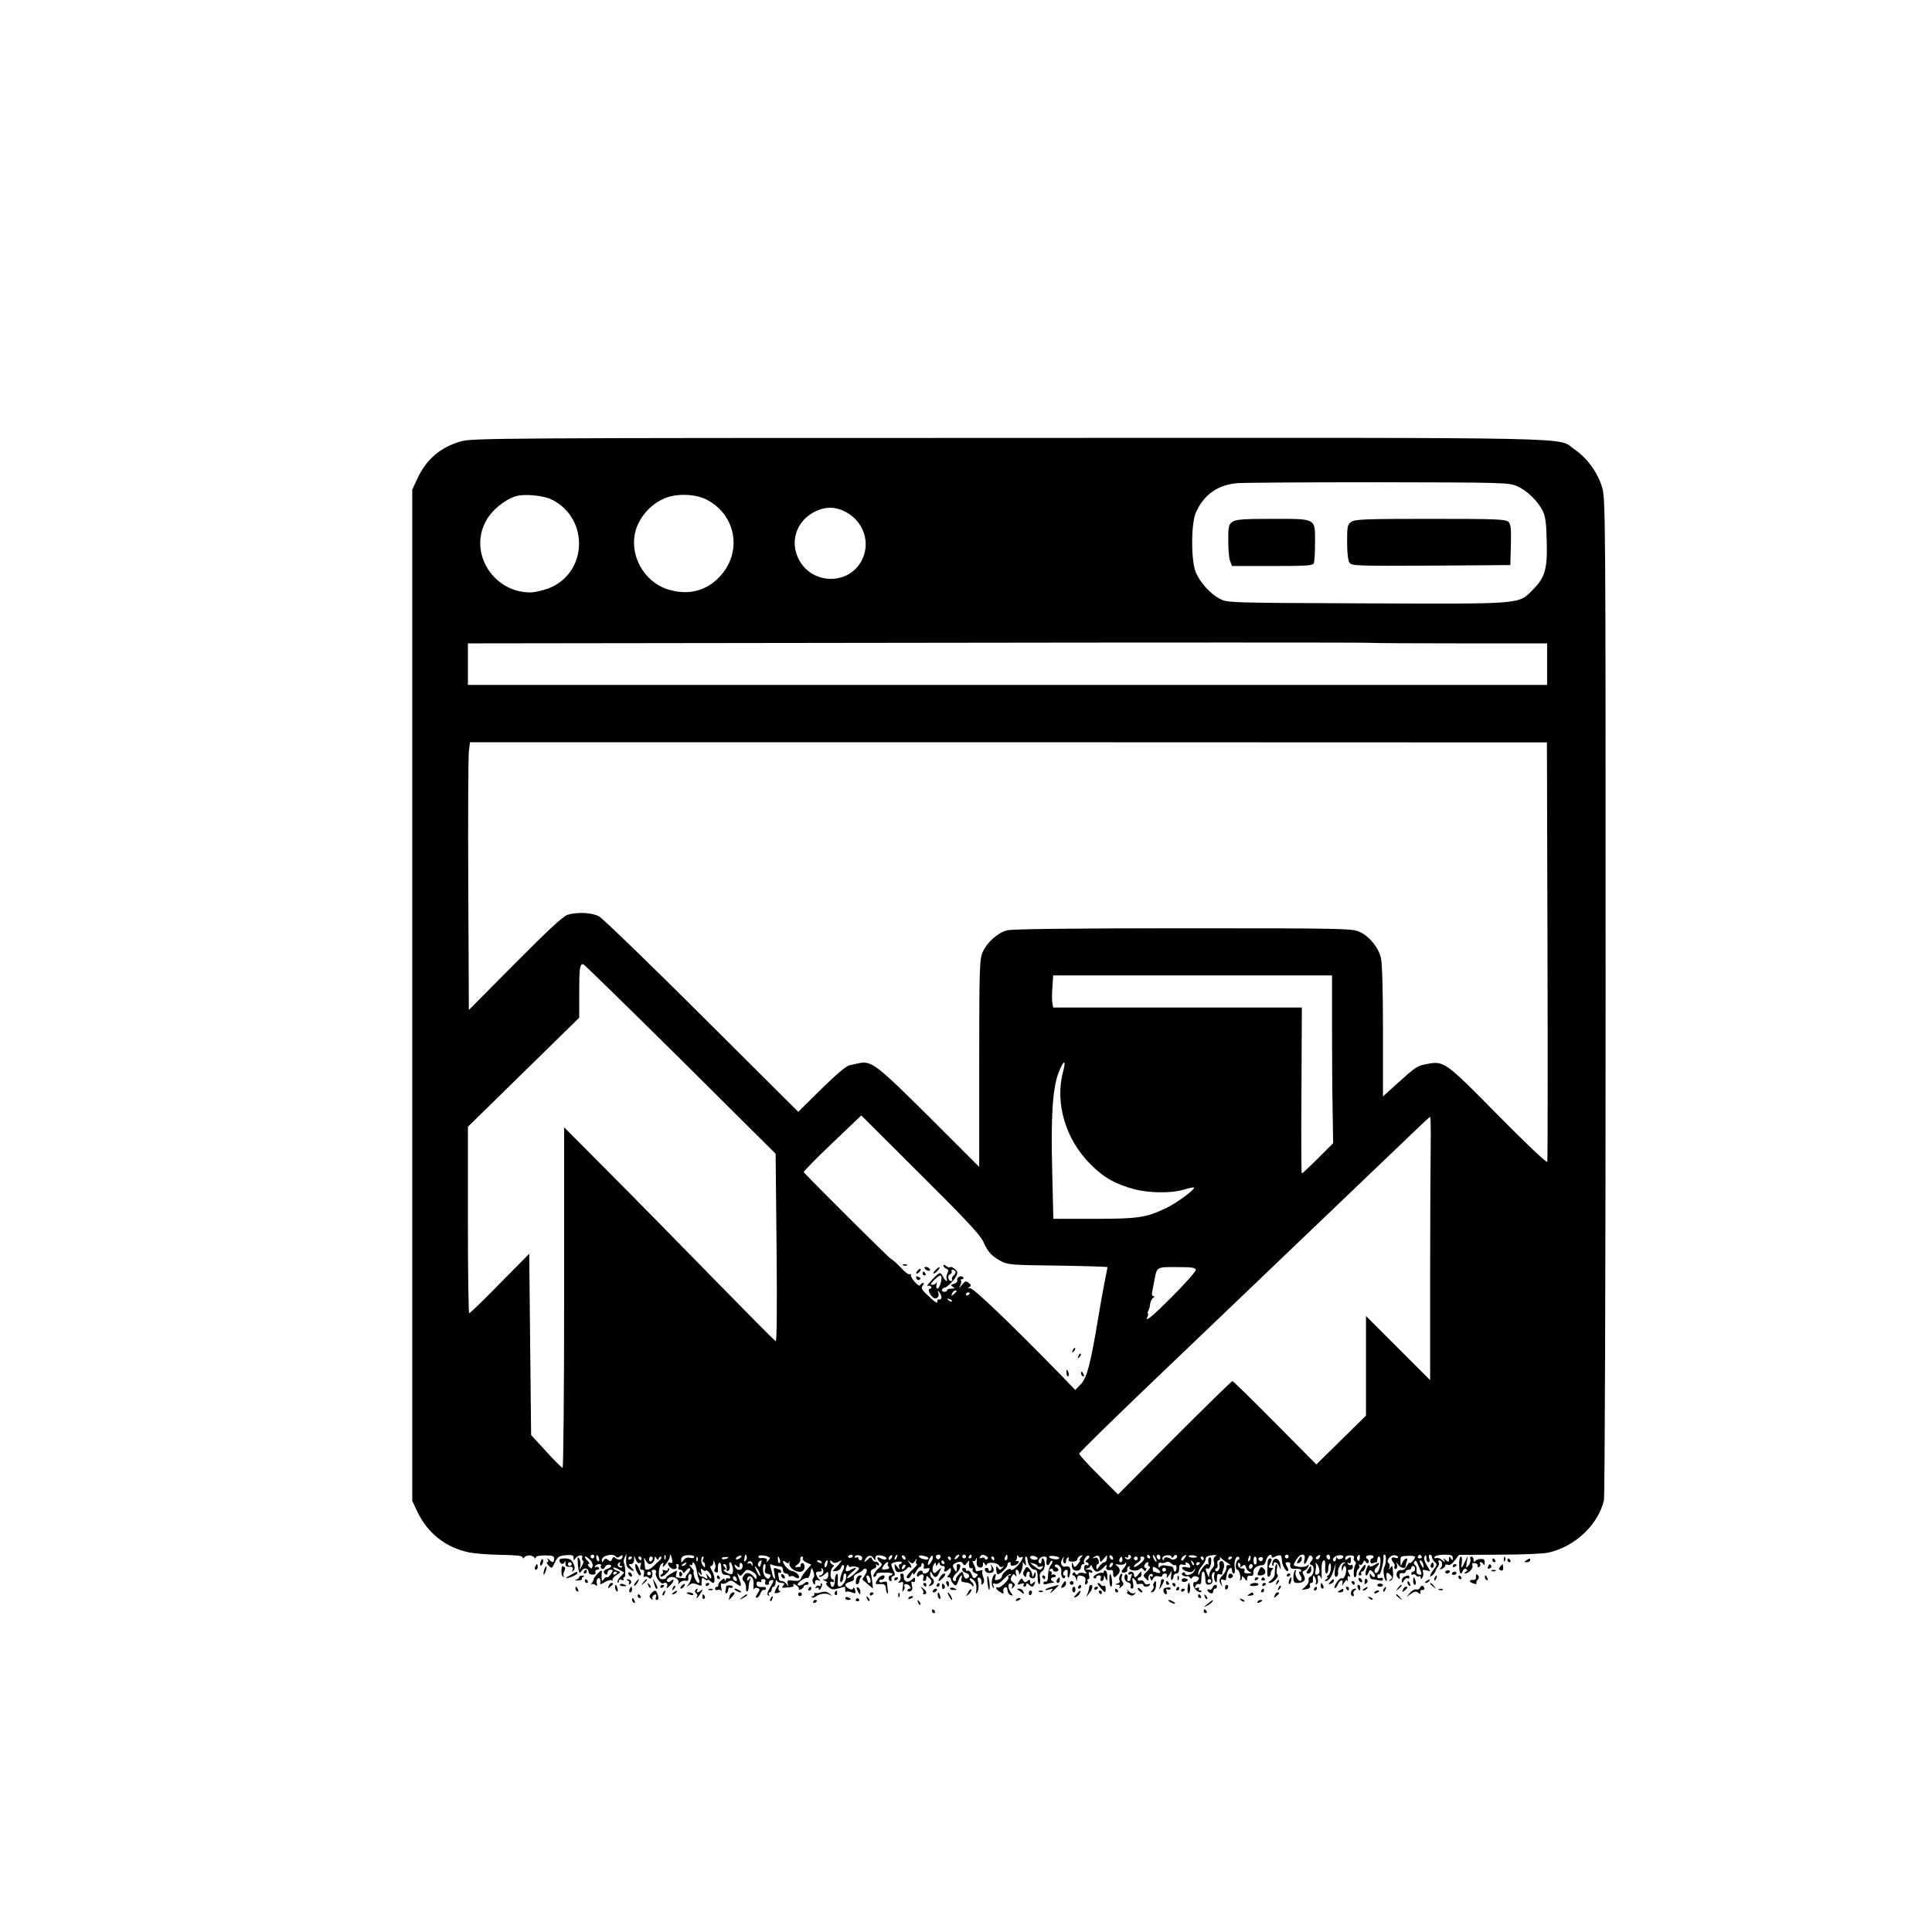 <?xml version="1.0" standalone="no"?>
<!DOCTYPE svg PUBLIC "-//W3C//DTD SVG 20010904//EN"
 "http://www.w3.org/TR/2001/REC-SVG-20010904/DTD/svg10.dtd">
<svg version="1.0" xmlns="http://www.w3.org/2000/svg"
 width="1024pt" height="1024pt" viewBox="0 0 1024 1024"
 preserveAspectRatio="xMidYMid meet">
<g transform="translate(0,1024) scale(0.1,-0.1)"
fill="#000000" stroke="none">
<path d="M2444 7901 c-109 -31 -183 -94 -231 -196 l-28 -60 0 -2680 0 -2680
27 -57 c53 -113 151 -191 274 -216 28 -6 104 -12 168 -13 79 -1 116 -5 116
-13 0 -7 3 -8 8 -1 4 6 16 11 27 11 11 0 23 -5 27 -11 5 -7 8 -7 8 1 0 6 21
10 49 10 41 0 49 -4 48 -18 -1 -21 -8 -23 -26 -5 -11 10 -13 10 -7 0 4 -7 2
-13 -3 -13 -6 0 -3 -8 7 -18 16 -17 18 -16 33 17 15 30 22 35 58 38 34 3 41 0
41 -14 0 -15 2 -15 9 -4 12 19 44 24 37 6 -3 -8 -1 -15 4 -17 5 -2 2 -14 -6
-28 -13 -23 -14 -23 -9 -3 4 13 2 31 -4 40 -9 15 -10 13 -9 -12 0 -16 3 -38 5
-48 5 -17 6 -17 17 -1 13 18 36 12 36 -9 0 -7 9 -13 20 -13 13 0 19 5 16 13
-3 7 2 13 10 13 8 0 12 5 9 10 -4 6 -11 7 -17 4 -7 -4 -8 -2 -4 4 4 7 14 12
22 12 8 0 13 -4 9 -9 -3 -5 -1 -12 5 -16 6 -3 13 0 16 8 2 7 11 14 19 14 22 0
18 -15 -5 -22 -22 -7 -26 -20 -10 -30 6 -3 10 1 10 9 0 9 7 16 16 16 15 0 15
-2 2 -23 -9 -12 -18 -20 -22 -17 -4 3 -11 -2 -16 -10 -8 -12 -10 -12 -11 5 -1
11 0 27 1 35 1 10 -7 6 -22 -10 -13 -14 -23 -27 -21 -29 1 -2 -3 -11 -9 -20
-7 -9 -8 -13 -4 -9 5 4 15 3 22 -3 9 -8 11 -5 7 9 -2 11 0 23 6 26 10 7 16 -7
12 -28 -1 -5 10 -1 24 8 14 9 31 14 38 10 7 -4 9 -3 4 1 -4 5 5 16 19 26 26
16 26 17 5 24 -11 3 -21 10 -21 15 0 5 13 1 29 -8 l30 -17 -21 -22 c-12 -13
-18 -26 -15 -30 4 -3 7 -1 7 6 0 8 6 11 16 7 8 -3 12 -2 9 4 -3 6 -2 10 4 10
8 0 6 63 -3 79 -2 3 0 15 5 26 l9 20 -1 -20 c-2 -40 1 -50 21 -63 24 -15 26
-9 4 12 -14 15 -14 16 0 16 10 0 16 9 17 23 l0 22 10 -23 c5 -13 14 -20 20
-16 8 4 9 0 4 -15 -4 -15 -2 -21 8 -21 11 0 13 -7 10 -22 -3 -13 -2 -20 2 -16
5 4 14 3 21 -3 10 -9 15 -7 20 4 3 9 3 21 -1 27 -3 5 1 10 10 10 11 0 15 -6
11 -18 -6 -17 28 -62 40 -54 14 8 25 0 20 -15 -6 -15 -4 -15 14 2 22 20 28 44
6 26 -9 -8 -16 -8 -20 -2 -4 6 2 14 11 20 23 11 58 -11 48 -31 -3 -7 -1 -6 7
2 7 9 21 14 31 12 13 -3 17 1 15 14 -2 9 2 19 9 21 15 5 9 -32 -9 -56 -12 -14
-11 -15 5 -2 14 11 23 11 42 3 14 -6 24 -8 24 -4 -1 4 -1 15 0 26 1 15 4 16
16 6 8 -7 15 -9 15 -4 0 4 5 3 12 -4 7 -7 15 -12 18 -12 12 0 8 44 -7 66 -9
15 -11 24 -4 24 6 0 11 8 12 18 0 14 2 14 8 -3 5 -11 4 -25 0 -31 -6 -8 -4
-14 5 -17 10 -4 13 1 11 19 -1 13 2 27 6 30 9 5 11 -2 13 -41 1 -11 7 -20 14
-21 6 -1 17 -2 22 -3 6 0 10 -6 10 -12 0 -5 -4 -8 -9 -5 -5 4 -12 0 -14 -6 -4
-10 -6 -10 -6 0 -1 8 -7 6 -19 -5 -11 -10 -17 -21 -15 -25 2 -5 -1 -8 -6 -8
-6 0 -11 -5 -11 -11 0 -6 6 -9 14 -6 8 3 17 1 20 -6 3 -7 2 1 -1 17 -4 18 -2
27 4 23 6 -4 18 0 29 7 16 12 22 11 43 -5 32 -25 35 -19 17 27 -8 22 -10 32
-4 23 11 -15 13 -15 29 4 14 19 20 20 43 9 14 -6 26 -20 26 -29 -1 -16 -2 -16
-13 -2 -20 25 -42 29 -55 8 -9 -14 -9 -21 1 -31 7 -7 12 -23 11 -35 -1 -12 2
-20 7 -18 4 3 7 13 7 23 0 9 3 26 7 37 5 16 5 17 -4 5 -6 -8 -11 -10 -11 -4 0
18 12 25 25 14 7 -6 11 -25 9 -43 -1 -17 0 -27 2 -20 3 7 12 9 20 6 13 -5 13
-8 -1 -29 -11 -18 -12 -23 -3 -22 7 2 16 12 19 23 3 11 11 19 17 18 7 -2 12 2
12 7 0 6 -6 10 -12 9 -27 -3 -38 2 -38 17 0 10 5 14 16 10 8 -3 12 -2 9 4 -3
6 1 10 10 10 11 0 15 -5 11 -15 -3 -9 0 -15 10 -15 8 0 13 4 10 9 -3 5 1 11 9
15 20 7 19 -3 -5 -41 -13 -22 -16 -34 -8 -39 7 -4 8 -3 4 4 -4 7 -2 12 3 12 6
0 11 7 11 15 0 8 5 15 10 15 6 0 10 10 11 23 0 12 3 16 6 10 2 -7 14 -13 25
-13 16 0 18 -3 9 -14 -9 -11 -7 -13 11 -11 13 1 29 3 36 4 7 0 10 6 7 12 -4 6
2 5 13 -2 12 -7 19 -17 16 -21 -3 -4 2 -5 10 -2 9 3 16 10 16 15 0 5 7 9 16 9
8 0 12 5 9 11 -5 7 -12 6 -23 -4 -10 -8 -23 -12 -30 -10 -8 3 -4 11 13 25 14
10 29 17 34 14 5 -3 12 9 16 27 6 31 7 32 16 8 6 -15 6 -28 0 -35 -6 -7 -6
-17 -1 -26 8 -13 10 -12 10 2 0 12 5 16 18 12 10 -4 13 -3 6 3 -6 4 -13 16
-17 26 -5 13 -1 17 14 17 13 0 18 4 13 12 -4 7 -3 8 4 4 13 -8 5 -36 -11 -36
-6 0 -7 -3 -4 -7 4 -3 16 2 27 12 19 18 20 17 20 -3 0 -14 -6 -22 -17 -23 -15
0 -15 -2 2 -9 11 -5 14 -9 8 -9 -8 -1 -6 -8 6 -20 17 -17 26 -18 53 -10 18 5
34 9 35 9 2 0 3 -8 3 -17 0 -9 3 -14 6 -10 3 3 16 2 29 -3 20 -8 22 -6 17 13
-3 12 -7 16 -10 9 -2 -8 -9 -9 -23 -2 -26 15 -24 28 7 36 16 4 23 11 20 21 -4
8 4 17 18 23 13 5 27 14 31 20 3 5 11 8 16 4 6 -3 4 -16 -6 -31 -9 -14 -15
-25 -13 -26 2 -1 15 -12 29 -25 l26 -22 -3 27 c-1 16 -5 38 -7 50 -4 16 0 24
14 28 11 4 16 11 13 17 -5 7 -2 8 6 3 8 -5 11 -3 8 6 -3 8 -11 13 -17 11 -6
-1 -14 5 -18 13 -5 14 -8 14 -25 -2 -16 -15 -18 -15 -13 -1 10 24 33 30 44 10
10 -16 10 -16 11 0 0 12 7 16 27 14 15 -2 29 -8 31 -14 3 -11 -16 -11 -35 1
-18 11 -16 -8 2 -23 13 -11 12 -15 -10 -34 -24 -21 -36 -54 -15 -41 6 4 8 9 6
13 -2 4 16 7 40 7 24 1 44 -3 44 -7 0 -4 -4 -8 -10 -8 -5 0 -10 -7 -10 -15 0
-8 5 -15 11 -15 5 0 7 5 4 10 -3 6 0 13 8 16 13 5 13 9 2 31 -8 15 -12 30 -10
34 7 10 55 17 55 8 0 -5 -4 -9 -10 -9 -5 0 -7 -8 -4 -17 5 -15 3 -15 -10 2
-16 19 -16 19 -13 -5 4 -20 10 -24 28 -22 13 1 29 9 35 17 6 8 14 12 17 8 13
-12 7 13 -6 27 -10 12 -9 12 5 1 14 -10 18 -9 28 6 10 16 11 16 6 1 -3 -10 -1
-18 4 -18 5 0 -7 -15 -27 -33 -24 -23 -32 -36 -25 -41 8 -4 16 2 21 16 6 13
10 17 11 8 0 -9 6 -6 15 10 7 14 17 25 22 25 4 0 7 6 7 12 -1 7 3 10 8 7 5 -3
7 -12 4 -19 -3 -9 2 -11 15 -8 15 4 18 2 13 -11 -7 -17 -34 -22 -34 -6 0 5 -7
7 -15 4 -8 -4 -15 -13 -15 -21 0 -12 3 -13 13 -4 16 13 28 5 20 -15 -3 -8 0
-14 6 -14 6 0 11 7 11 16 0 14 2 14 16 -1 13 -12 14 -18 4 -31 -11 -12 -10
-13 4 -8 18 7 22 29 6 39 -5 3 -10 14 -10 23 1 16 1 16 11 0 14 -25 24 -22 38
9 13 27 13 28 -8 9 -18 -17 -21 -17 -27 -3 -3 9 -1 24 5 34 8 14 10 15 11 3 0
-13 1 -13 10 0 6 10 10 11 10 3 0 -7 7 -13 16 -13 10 0 14 -6 10 -15 -7 -18 5
-20 22 -3 9 9 12 9 12 -3 0 -8 -5 -20 -12 -27 -9 -9 -9 -12 0 -12 7 0 12 -5
12 -11 0 -6 6 -17 14 -25 12 -12 16 -9 25 16 10 31 26 43 17 13 -4 -14 0 -18
20 -20 15 0 30 -7 35 -15 6 -9 9 -9 9 -1 0 6 -4 15 -10 18 -5 3 -10 11 -10 17
0 6 9 3 19 -6 13 -12 18 -27 16 -49 -3 -26 -2 -29 6 -14 6 10 7 32 4 49 -6 23
-4 29 6 26 8 -3 12 -14 11 -24 -3 -14 -1 -16 8 -8 7 7 8 19 1 36 -5 14 -7 29
-3 33 4 4 -3 4 -16 0 -12 -3 -21 -3 -20 2 1 4 -4 19 -11 32 -7 13 -8 21 -3 17
6 -3 13 2 15 11 3 10 5 5 4 -12 -2 -21 3 -30 16 -33 11 -2 17 3 17 15 0 15 2
16 10 3 6 -9 10 -10 10 -3 0 16 58 12 65 -5 3 -7 11 -10 17 -6 10 5 10 4 0 -7
-11 -12 -14 -12 -22 1 -8 12 -10 11 -10 -6 0 -11 3 -23 6 -27 8 -8 54 34 54
50 0 7 4 13 10 13 5 0 9 -3 7 -7 -3 -12 6 -15 26 -8 19 8 24 26 5 21 -7 -1
-10 -1 -5 1 4 3 7 12 8 21 0 11 2 12 6 4 2 -6 9 -10 14 -6 20 12 7 -18 -20
-47 -18 -18 -31 -25 -33 -18 -5 15 -48 -19 -48 -37 0 -6 -9 -14 -20 -17 -17
-4 -20 -2 -14 15 4 12 2 18 -4 14 -14 -9 -21 -53 -10 -68 7 -9 8 -8 4 6 -5 14
-2 17 10 12 10 -4 26 5 45 25 16 18 32 29 36 25 3 -3 1 -6 -6 -6 -7 0 -10 -4
-6 -9 7 -12 -45 -62 -57 -55 -4 3 -8 1 -8 -3 0 -5 9 -14 21 -21 17 -11 20 -11
17 4 -2 9 3 19 10 21 7 3 12 -4 12 -15 0 -11 7 -23 16 -26 13 -5 14 -3 7 6
-20 25 -24 55 -8 55 10 0 14 -6 10 -16 -5 -13 -4 -14 7 -3 11 11 10 15 -4 26
-12 9 -14 16 -6 30 8 15 12 16 20 5 7 -10 7 -7 3 9 -4 13 -2 22 4 22 6 0 11
-8 12 -17 0 -13 3 -11 11 7 6 14 10 32 9 40 -2 13 -1 13 9 0 9 -12 10 -9 6 13
-4 15 -3 27 2 27 4 0 8 -9 9 -21 2 -25 21 -49 39 -49 10 0 14 -13 14 -41 0
-22 4 -38 9 -35 4 3 6 17 3 32 -3 18 0 30 11 35 9 6 15 22 15 39 -1 30 -18 44
-18 14 0 -8 -4 -13 -10 -9 -15 9 1 35 22 35 15 0 19 -5 15 -20 -6 -25 8 -36
17 -14 4 9 9 14 13 11 3 -4 0 -14 -8 -23 -8 -10 -14 -33 -14 -53 0 -23 -4 -35
-12 -34 -7 2 -13 -2 -13 -8 0 -6 7 -8 16 -5 9 3 23 6 32 7 11 0 12 2 5 6 -18
7 -16 23 3 23 8 0 12 5 9 10 -4 6 -11 7 -17 4 -6 -4 -8 -2 -4 4 3 5 1 12 -6
14 -9 3 -9 6 0 12 7 4 12 2 12 -3 0 -6 7 -11 15 -11 18 0 20 17 3 23 -7 2 -10
8 -6 12 12 12 37 -14 33 -34 -4 -23 10 -47 19 -32 4 6 3 11 -3 11 -6 0 -8 7
-5 15 7 18 26 20 23 3 -3 -29 4 -41 10 -18 10 34 2 53 -20 47 -22 -6 -33 19
-18 41 10 16 10 16 5 0 -3 -10 -1 -20 4 -23 6 -4 10 1 10 9 0 8 4 18 10 21 5
3 7 0 4 -8 -4 -10 2 -14 20 -14 14 0 26 5 26 12 0 7 7 16 16 19 14 5 15 4 4
-9 -7 -8 -10 -15 -6 -15 3 0 -2 -9 -11 -20 -16 -19 -18 -19 -25 -3 -6 16 -7
15 -7 -3 -1 -23 15 -34 37 -27 6 3 12 11 12 19 0 8 5 14 12 14 6 0 8 3 5 6
-10 10 13 45 24 38 6 -3 3 -12 -8 -20 -11 -8 -13 -13 -5 -14 6 0 12 -5 12 -11
0 -5 -4 -8 -9 -5 -14 9 -21 -20 -8 -34 10 -10 7 -12 -10 -7 -13 3 -26 1 -29
-5 -4 -7 -9 -6 -14 2 -5 9 -9 9 -14 1 -4 -6 -3 -11 3 -11 5 0 12 -8 14 -17 4
-17 5 -17 6 0 1 18 10 21 34 11 9 -3 13 -13 9 -26 -3 -15 -1 -19 7 -14 6 4 9
12 6 17 -4 5 -2 9 3 9 6 0 8 10 4 22 -3 14 -2 19 6 14 7 -4 12 -2 12 3 0 6
-10 12 -22 12 -17 1 -19 2 -5 6 9 2 17 10 18 16 0 7 4 2 9 -10 5 -13 16 -23
24 -23 9 0 25 10 36 23 16 16 19 17 15 5 -7 -17 3 -23 28 -19 4 0 7 -8 7 -19
0 -23 6 -25 23 -7 17 16 15 35 -3 48 -12 8 -9 10 12 6 15 -2 29 1 32 7 3 8 5
7 5 -1 1 -6 -6 -18 -14 -26 -8 -8 -12 -17 -9 -20 9 -8 35 4 29 13 -3 5 0 12 6
16 7 4 9 3 6 -3 -10 -15 34 -24 51 -11 10 9 15 9 22 -1 5 -9 10 -10 14 -2 4 6
3 11 -3 11 -6 0 -8 7 -5 15 4 8 10 15 16 15 5 0 7 -4 4 -9 -4 -5 -1 -11 6 -13
7 -3 2 -13 -12 -26 -22 -20 -23 -24 -8 -38 15 -15 16 -15 15 1 -1 10 4 20 11
22 6 3 12 0 12 -7 0 -6 -4 -8 -10 -5 -6 4 -7 -1 -3 -11 6 -15 7 -15 15 0 6 11
16 15 29 11 11 -4 19 -2 19 4 0 6 7 11 15 11 9 0 12 -6 9 -17 -3 -10 2 -7 11
7 l16 25 -4 -27 c-2 -15 0 -25 4 -22 5 3 9 12 9 20 0 8 7 14 15 14 10 0 15 10
15 26 0 21 4 25 20 21 12 -3 18 -1 14 5 -4 6 -1 9 6 6 8 -2 16 -10 18 -18 3
-9 -2 -11 -17 -7 -32 8 -35 -10 -3 -21 23 -8 31 -6 40 7 10 13 11 12 2 -6 -10
-21 -50 -29 -50 -10 0 4 -5 5 -11 1 -8 -4 -7 -9 2 -15 7 -4 16 -6 20 -3 4 2
11 -1 15 -7 5 -8 8 -8 14 0 3 7 14 9 24 5 13 -5 14 -9 5 -20 -6 -8 -14 -12
-18 -9 -4 2 -7 -5 -6 -17 1 -20 32 -45 42 -34 4 3 1 6 -6 6 -7 0 -9 4 -6 10 3
6 -1 7 -10 4 -11 -5 -14 -2 -9 9 3 9 11 14 18 11 9 -3 13 3 13 18 1 39 3 48
11 48 5 0 9 -14 10 -31 1 -37 6 -43 27 -35 11 4 14 13 9 30 -3 14 -1 27 6 31
8 5 10 2 6 -11 -3 -11 -1 -26 4 -34 7 -12 10 -8 10 14 0 21 4 27 15 22 8 -3
14 -2 13 2 -1 4 2 15 6 25 10 22 0 50 -15 42 -6 -4 -8 -13 -6 -19 7 -17 -10
-43 -20 -32 -4 5 -3 11 3 13 7 2 10 13 7 23 -3 11 0 20 6 20 5 0 9 6 7 13 -1
6 -1 8 2 4 2 -5 18 -18 36 -29 17 -11 23 -18 14 -14 -13 4 -18 0 -18 -14 0
-11 -9 -29 -21 -41 -17 -17 -19 -25 -10 -43 11 -20 11 -20 5 3 -5 19 -3 23 10
18 9 -4 15 -3 14 1 -1 4 2 19 6 35 9 29 26 37 26 12 0 -8 4 -15 9 -15 6 0 8
15 5 32 -5 35 9 68 23 54 4 -5 2 -11 -4 -13 -15 -5 -18 -53 -4 -53 10 0 21
-48 12 -53 -3 -2 -1 -3 4 -2 6 2 9 9 7 16 -1 8 4 5 13 -5 13 -18 15 -18 15 -2
0 11 6 16 18 14 12 -2 16 3 15 19 -2 20 19 36 52 38 5 0 12 11 15 24 6 25 30
42 30 21 0 -6 5 -8 13 -3 16 10 37 13 38 5 1 -4 3 -17 4 -29 2 -23 24 -57 32
-49 3 2 0 14 -7 25 -9 17 -8 21 5 21 8 0 14 -3 14 -7 -4 -23 3 -30 26 -28 14
2 27 -1 31 -6 3 -5 0 -9 -5 -9 -8 0 -7 -7 1 -20 7 -10 9 -23 4 -27 -11 -12
-36 26 -29 45 4 10 2 14 -3 9 -5 -5 -9 -22 -9 -38 0 -22 5 -29 20 -29 35 0 49
15 36 39 -10 17 -9 22 3 27 8 3 17 13 20 21 5 13 4 13 -7 4 -8 -6 -27 -8 -45
-5 -30 6 -30 6 -13 35 21 37 54 40 45 4 -8 -33 4 -32 17 2 7 19 13 23 21 15 8
-8 8 -15 -2 -26 -10 -13 -10 -17 2 -21 18 -7 12 -54 -8 -62 -7 -2 -10 -11 -8
-18 3 -7 -4 -22 -16 -33 l-21 -19 25 4 c16 3 23 10 19 19 -3 8 0 14 6 14 6 0
10 3 10 8 -1 4 -1 14 0 22 1 12 4 12 12 -3 5 -9 7 -22 3 -29 -4 -7 -3 -8 5 -4
6 4 9 16 6 27 -4 10 -2 19 4 19 5 0 12 -8 14 -17 2 -10 3 2 2 27 -2 47 2 70
14 70 4 0 6 -16 5 -35 -2 -19 1 -35 6 -35 6 0 10 11 10 24 0 14 4 27 8 30 4 3
7 -9 6 -26 -1 -17 -8 -35 -16 -39 -7 -5 -8 -9 -3 -9 6 0 3 -5 -5 -10 -8 -5
-10 -10 -4 -10 16 0 31 20 43 60 l11 35 -5 -38 c-3 -27 0 -37 8 -34 7 2 11 11
9 20 -4 22 16 57 31 56 9 0 9 -2 0 -6 -7 -2 -12 -14 -12 -26 1 -17 2 -18 6 -4
7 25 19 21 18 -6 -2 -28 -14 -49 -25 -42 -9 6 -44 -44 -36 -52 3 -3 11 6 17
20 13 28 32 27 23 -1 -3 -9 1 -6 9 7 11 18 16 21 19 10 3 -8 3 -3 1 9 -2 16 0
21 8 17 8 -6 8 -2 0 14 -10 17 -9 21 4 21 8 0 15 7 15 16 0 8 -4 13 -9 9 -5
-3 -13 0 -17 6 -4 8 -3 9 4 5 8 -5 12 1 12 15 0 18 -2 19 -15 9 -12 -10 -15
-10 -15 2 0 8 10 14 25 14 17 0 24 -4 21 -13 -3 -7 -1 -15 5 -18 5 -4 7 -10 4
-15 -11 -17 -14 -70 -4 -70 5 0 9 9 9 19 0 11 5 23 10 26 6 4 7 11 4 17 -4 6
-2 8 3 5 6 -4 14 1 17 10 6 14 9 15 15 4 6 -8 11 -9 15 -3 3 6 2 13 -4 17 -16
10 -12 21 10 22 11 1 20 -2 20 -8 0 -5 -4 -9 -8 -9 -5 0 -9 -7 -9 -15 0 -10 6
-14 14 -10 8 3 17 5 19 5 2 0 4 7 4 15 0 8 4 15 10 15 5 0 8 -16 6 -35 -3 -38
-19 -64 -30 -47 -3 6 1 17 9 25 23 24 18 31 -9 13 -18 -11 -26 -12 -28 -4 -3
7 -10 -2 -16 -20 -11 -32 0 -47 12 -15 6 15 8 15 23 0 9 -9 13 -20 9 -24 -4
-4 -11 -1 -16 7 -8 13 -10 12 -10 -2 0 -10 6 -18 13 -18 6 0 22 -3 35 -6 14
-4 22 -2 22 6 0 7 -7 10 -15 6 -9 -3 -15 0 -15 10 0 8 4 13 9 9 9 -5 28 78 23
98 -1 4 2 7 7 7 10 0 8 -51 -3 -68 -7 -12 -1 -61 10 -71 3 -3 5 1 4 9 -5 35 0
42 17 25 14 -14 14 -18 2 -27 -12 -8 -12 -9 1 -5 9 2 14 14 14 33 -3 48 -4 50
-15 34 -9 -13 -10 -12 -5 2 3 10 1 20 -4 23 -16 10 8 44 30 42 11 -1 20 -5 20
-10 0 -5 -6 -7 -14 -4 -20 8 -28 -4 -13 -21 6 -8 11 -17 10 -19 -7 -9 -2 -23
7 -18 5 3 7 13 4 23 -5 16 -5 16 6 0 12 -19 40 -25 40 -9 0 5 3 16 6 25 10 25
-12 19 -23 -6 -10 -22 -10 -22 -10 5 -1 30 -2 29 45 31 17 1 32 -2 32 -7 0
-11 -30 -41 -30 -30 0 4 -6 -3 -13 -17 -8 -15 -20 -24 -30 -22 -22 4 -34 -25
-17 -41 9 -9 11 -8 8 8 -2 14 2 19 15 17 9 -2 17 2 17 8 0 5 7 10 15 10 8 0
15 5 15 10 0 6 5 10 10 10 6 0 10 -7 10 -15 0 -8 -4 -15 -10 -15 -5 0 -10 -5
-10 -11 0 -5 4 -8 9 -4 5 3 12 1 16 -5 4 -6 11 -8 16 -5 5 4 9 0 9 -7 0 -10 2
-10 9 1 5 8 7 21 3 29 -4 12 0 14 17 9 l22 -5 -19 32 c-13 22 -17 38 -11 47 6
10 9 8 9 -8 0 -13 5 -23 11 -23 6 0 8 9 4 20 -4 11 -2 20 4 20 6 0 11 -6 11
-14 0 -7 7 -19 15 -26 13 -11 12 -15 -5 -37 -11 -14 -20 -30 -20 -35 0 -11 25
12 29 27 2 6 7 15 13 22 5 7 7 17 3 23 -3 5 -2 10 3 10 16 0 21 -27 9 -39 -9
-9 -8 -11 6 -6 9 4 17 12 17 17 0 6 7 8 15 4 9 -3 23 6 36 24 l22 29 215 1
c118 0 235 5 259 11 140 31 264 148 294 277 5 20 9 1223 9 2674 0 2600 0 2637
-20 2700 -24 76 -78 150 -143 195 -101 68 147 63 -2996 62 -2673 0 -2850 -1
-2907 -18z m5597 -238 c53 -23 109 -78 136 -131 14 -28 19 -66 21 -161 4 -147
-9 -192 -73 -256 -78 -79 -45 -76 -881 -73 -739 3 -739 3 -780 25 -49 26 -100
82 -125 137 -27 59 -27 263 0 321 42 93 114 144 216 154 33 3 371 5 751 5 667
-1 692 -2 735 -21z m-5114 -72 c199 -102 186 -392 -21 -470 -31 -11 -74 -21
-95 -21 -198 0 -329 212 -234 381 31 56 97 110 157 129 45 14 149 4 193 -19z
m818 1 c159 -82 192 -283 66 -412 -70 -73 -164 -96 -267 -65 -142 42 -222 208
-165 341 28 64 83 119 147 144 63 26 161 22 219 -8z m735 -64 c95 -48 135
-161 90 -253 -69 -142 -275 -136 -341 10 -43 95 -2 201 96 246 54 25 102 24
155 -3z m3276 -698 l444 0 0 -110 0 -110 -2860 0 -2860 0 0 110 0 110 2358 3
c1296 2 2384 2 2416 0 32 -2 259 -3 502 -3z m446 -1630 c2 -608 1 -1111 -1
-1118 -2 -8 -113 97 -260 246 -278 283 -288 290 -376 273 -54 -10 -61 -15
-154 -99 l-81 -73 0 346 c0 216 -4 362 -11 389 -14 56 -62 114 -113 137 -39
18 -87 19 -936 19 -594 0 -908 -4 -933 -11 -49 -13 -105 -63 -128 -114 -17
-37 -19 -80 -19 -590 l0 -550 -267 267 c-279 277 -304 296 -370 283 -13 -3
-35 -8 -50 -11 -18 -3 -73 -51 -150 -126 l-122 -121 -511 509 c-281 280 -526
517 -545 527 -38 21 -117 24 -168 8 -24 -8 -107 -86 -278 -258 l-244 -246 -3
659 c-2 362 0 682 3 710 l6 50 2854 0 2854 -1 3 -1105z m-4597 -572 l506 -503
5 -499 c3 -311 1 -497 -4 -495 -6 2 -157 155 -337 339 -180 184 -430 439 -556
565 l-229 230 0 -902 c0 -497 -4 -903 -8 -903 -4 0 -44 39 -87 87 l-80 87 -5
480 -5 481 -155 -157 c-85 -87 -158 -158 -163 -158 -4 0 -7 222 -7 494 l0 494
295 289 295 289 0 135 c0 128 3 149 21 149 4 0 235 -226 514 -502z m3455 179
c0 -145 1 -345 3 -445 l3 -181 -81 -81 c-44 -44 -83 -80 -85 -80 -3 0 -4 198
-2 440 l2 440 -659 0 -659 0 -4 23 c-3 13 -3 51 0 85 l4 62 739 0 739 0 0
-263z m-1426 -249 c-43 -164 13 -355 144 -487 72 -73 135 -108 238 -135 77
-20 196 -21 259 -1 27 8 51 13 53 11 8 -9 -89 -81 -145 -108 -109 -52 -149
-58 -384 -58 l-216 0 -6 248 c-8 291 2 443 33 525 27 71 43 75 24 5z m-423
-898 c25 -56 44 -77 94 -104 37 -20 57 -21 303 -24 144 -2 262 -6 262 -8 0 -3
-7 -37 -15 -77 -8 -40 -24 -128 -35 -197 -41 -244 -59 -312 -91 -346 l-30 -31
-80 83 c-263 269 -461 459 -477 456 -13 -2 -14 -1 -4 6 10 7 10 12 -3 22 -15
12 -20 11 -37 -10 -16 -21 -17 -21 -9 -4 6 12 7 24 4 28 -3 3 -1 6 6 6 7 0 10
4 6 10 -8 13 -37 0 -31 -15 2 -7 -5 -16 -17 -19 -18 -5 -20 -8 -7 -16 12 -8
11 -10 -7 -10 -13 0 -23 -4 -23 -8 0 -5 -7 -9 -15 -9 -9 0 -14 5 -12 11 2 6 8
11 13 11 12 0 49 36 62 61 9 17 8 25 -7 38 -10 9 -21 13 -24 10 -4 -4 -13 -1
-22 6 -8 7 -15 8 -15 2 0 -5 7 -13 15 -16 12 -4 13 -11 7 -23 -5 -10 -7 -24
-5 -30 8 -22 -6 -14 -19 11 -11 20 -16 22 -28 12 -22 -17 -67 -70 -53 -62 6 3
14 2 18 -4 3 -5 1 -10 -4 -10 -14 0 -10 -19 8 -41 18 -22 43 -7 34 19 -4 15
-3 15 6 2 15 -20 14 -41 -1 -37 -7 1 -12 -5 -10 -13 2 -9 -10 -3 -30 15 -54
49 -59 57 -47 72 8 8 8 13 1 13 -6 0 -12 -6 -15 -12 -5 -14 -54 41 -49 55 1 5
-2 6 -7 3 -5 -3 -27 13 -48 37 -22 23 -45 43 -50 44 -7 1 -390 382 -463 460
-3 3 65 72 150 153 l155 148 313 -312 c233 -231 318 -322 333 -356z m2372 518
c-1 -79 -3 -393 -3 -698 l0 -555 -170 170 -170 170 0 -264 0 -264 -132 -130
-131 -129 -219 221 c-120 121 -222 221 -226 221 -4 0 -142 -135 -307 -300
l-299 -301 -103 103 c-57 56 -103 107 -103 113 0 6 183 185 408 400 577 552
1283 1227 1372 1312 41 40 77 73 80 73 3 0 4 -64 3 -142z m-1245 -669 c1 -7
-59 -75 -133 -149 -91 -91 -133 -126 -126 -107 6 15 8 27 5 27 -3 0 -2 5 2 12
4 7 9 23 10 37 2 13 9 28 16 32 9 6 9 9 1 9 -6 0 -9 8 -7 18 2 9 8 43 14 74
13 65 9 63 135 62 62 0 81 -3 83 -15z m-1274 -8 c3 -5 -1 -14 -9 -21 -8 -7
-12 -16 -9 -21 3 -5 1 -9 -4 -9 -17 0 -22 30 -7 36 8 4 12 10 9 15 -3 5 -1 9
5 9 5 0 12 -4 15 -9z m-74 -33 c0 -26 -13 -58 -22 -58 -5 0 -7 10 -4 23 3 12
3 16 0 10 -3 -7 -13 -13 -22 -13 -13 0 -11 5 8 24 28 28 40 32 40 14z m80 -72
c0 -2 -7 -9 -15 -16 -13 -11 -14 -10 -9 4 5 14 24 23 24 12z m70 -10 c0 -3 -4
-8 -10 -11 -5 -3 -10 -1 -10 4 0 6 5 11 10 11 6 0 10 -2 10 -4z m-95 -44 c-3
-3 -11 0 -18 7 -9 10 -8 11 6 5 10 -3 15 -9 12 -12z m-1895 -1352 c0 -5 -4
-10 -10 -10 -5 0 -10 5 -10 10 0 6 5 10 10 10 6 0 10 -4 10 -10z m26 -15 c1
-8 -2 -13 -7 -9 -5 3 -9 12 -9 21 0 19 13 9 16 -12z m90 13 c3 -5 12 -4 20 3
9 7 14 8 14 1 0 -18 -20 -24 -35 -12 -12 10 -16 9 -21 -4 -5 -13 -9 -14 -21
-4 -11 9 -16 9 -24 -3 -7 -12 -9 -11 -9 3 0 24 63 38 76 16z m261 -10 c-3 -8
-6 -5 -6 6 -1 11 2 17 5 13 3 -3 4 -12 1 -19z m35 -2 c4 -17 1 -23 -9 -19 -18
7 -17 -11 2 -27 15 -13 39 -5 30 11 -4 5 -1 9 5 9 7 0 10 -7 6 -15 -3 -9 0
-15 9 -15 8 0 15 -6 15 -12 0 -8 7 -5 15 6 8 11 18 17 22 13 3 -4 -1 -15 -10
-25 -10 -10 -15 -21 -12 -24 3 -2 -5 -4 -18 -2 -12 1 -26 3 -30 3 -5 1 -6 10
-2 21 6 19 6 19 -24 2 -17 -9 -31 -20 -31 -24 0 -5 -9 -8 -19 -8 -15 0 -19 7
-19 35 0 19 6 40 14 46 12 10 13 8 8 -7 -4 -14 -1 -13 15 6 11 14 21 31 21 38
0 20 7 14 12 -12z m118 12 c0 -6 -10 -8 -22 -5 -14 4 -26 0 -34 -11 -12 -16
-13 -16 -14 0 0 9 6 18 13 21 22 8 57 5 57 -5z m240 -8 c-8 -5 -17 -7 -19 -4
-3 3 1 9 9 14 8 5 17 7 19 4 3 -3 -1 -9 -9 -14z m32 -12 c-7 -7 -10 -5 -7 8 5
29 6 30 12 16 3 -8 1 -18 -5 -24z m127 16 c3 -2 -1 -10 -9 -17 -10 -9 -11 -9
-6 1 6 11 -11 17 -36 13 -5 0 -8 4 -8 10 0 10 48 5 59 -7z m441 8 c0 -5 -7 -9
-15 -9 -8 0 -12 4 -9 9 3 4 9 8 15 8 5 0 9 -4 9 -8z m50 -9 c0 -7 -4 -13 -10
-13 -5 0 -10 5 -10 11 0 5 -4 7 -10 4 -5 -3 -10 -2 -10 4 0 5 9 9 20 8 11 -1
20 -7 20 -14z m152 -5 c-7 -7 -12 -8 -12 -2 0 14 12 26 19 19 2 -3 -1 -11 -7
-17z m31 7 c-3 -9 -8 -14 -10 -11 -3 3 -2 9 2 15 9 16 15 13 8 -4z m47 -6 c0
-6 -4 -7 -10 -4 -5 3 -10 11 -10 16 0 6 5 7 10 4 6 -3 10 -11 10 -16z m118 6
c10 -10 -4 -14 -26 -8 -28 7 -29 23 -1 18 12 -3 24 -7 27 -10z m22 -15 c-17
-32 -29 -32 -17 -1 6 17 15 28 19 25 4 -3 4 -14 -2 -24z m44 15 c-4 -8 -10
-12 -15 -9 -14 8 -10 24 6 24 9 0 12 -6 9 -15z m94 1 c-7 -8 -15 -12 -17 -11
-5 6 10 25 20 25 5 0 4 -6 -3 -14z m42 4 c0 -5 -4 -10 -10 -10 -5 0 -10 5 -10
10 0 6 5 10 10 10 6 0 10 -4 10 -10z m30 0 c0 -5 -5 -10 -11 -10 -5 0 -7 5 -4
10 3 6 8 10 11 10 2 0 4 -4 4 -10z m79 1 c9 -6 10 -11 2 -15 -6 -4 -11 -3 -11
3 0 6 -7 7 -17 4 -11 -4 -14 -3 -9 5 8 14 16 15 35 3z m111 -6 c0 -8 -4 -15
-10 -15 -5 0 -7 7 -4 15 4 8 8 15 10 15 2 0 4 -7 4 -15z m160 -6 c0 -4 -9 -7
-20 -6 -11 1 -20 7 -20 13 0 7 8 10 20 7 11 -3 20 -9 20 -14z m113 0 c-9 -9
-53 -1 -53 10 0 4 14 6 31 3 17 -2 27 -8 22 -13z m217 -7 c1 -14 4 -13 20 6
18 22 19 22 17 2 -1 -11 -6 -20 -13 -20 -6 0 -19 -10 -27 -22 -13 -19 -16 -20
-16 -5 -1 9 3 17 8 17 5 0 7 9 4 19 -3 13 -11 18 -21 14 -14 -4 -15 -3 -2 5
17 13 30 6 30 -16z m70 7 c0 -6 -4 -7 -10 -4 -5 3 -10 11 -10 16 0 6 5 7 10 4
6 -3 10 -11 10 -16z m94 12 c3 -5 -1 -11 -9 -15 -8 -3 -17 0 -21 6 -4 7 -3 8
4 4 7 -4 12 -2 12 3 0 13 7 14 14 2z m101 -1 c3 -5 1 -10 -4 -10 -6 0 -11 5
-11 10 0 6 2 10 4 10 3 0 8 -4 11 -10z m35 -25 c0 -5 -5 -3 -10 5 -5 8 -10 20
-10 25 0 6 5 3 10 -5 5 -8 10 -19 10 -25z m20 19 c0 -8 -4 -12 -10 -9 -5 3
-10 10 -10 16 0 5 5 9 10 9 6 0 10 -7 10 -16z m60 3 c0 -7 4 -6 10 3 5 8 12
11 16 7 12 -12 -13 -30 -28 -21 -20 13 -38 13 -38 1 0 -5 -3 -8 -6 -4 -10 10
3 23 25 24 12 1 21 -4 21 -10z m68 -7 c-7 -11 -15 -15 -17 -9 -2 6 3 15 10 20
20 12 21 11 7 -11z m66 9 c3 -3 -6 -5 -19 -5 -14 0 -25 4 -25 8 0 8 36 6 44
-3z m97 2 c-8 -5 -11 -17 -7 -29 4 -12 1 -26 -9 -35 -8 -9 -15 -24 -16 -34 0
-16 -1 -16 -9 2 -12 27 -12 37 -1 31 10 -7 21 17 21 45 0 12 -5 17 -10 14 -6
-4 -8 -16 -5 -28 2 -12 2 -16 -1 -9 -6 13 -35 -17 -47 -48 -5 -13 -6 -13 -6 1
-1 9 8 26 19 39 11 13 20 29 20 36 0 13 11 19 44 22 15 1 17 -1 7 -7z m181
-23 c-8 -8 -9 -4 -5 13 4 13 8 18 11 10 2 -7 -1 -18 -6 -23z m208 22 c0 -5 -4
-10 -10 -10 -5 0 -10 5 -10 10 0 6 5 10 10 10 6 0 10 -4 10 -10z m164 -5 c-4
-8 -11 -12 -16 -9 -6 4 -5 10 3 15 19 12 19 11 13 -6z m56 -1 c0 -8 -4 -12
-10 -9 -5 3 -10 10 -10 16 0 5 5 9 10 9 6 0 10 -7 10 -16z m70 6 c0 -13 -28
-20 -34 -7 -2 7 -5 4 -5 -6 -1 -10 -6 -15 -11 -12 -15 10 4 30 29 32 12 1 21
-2 21 -7z m87 -10 c-1 -12 -5 -16 -10 -11 -5 5 -6 14 -3 20 11 16 15 13 13 -9z
m328 10 c3 -5 -1 -10 -10 -10 -9 0 -13 5 -10 10 3 6 8 10 10 10 2 0 7 -4 10
-10z m165 -7 c0 -15 -2 -16 -10 -3 -8 13 -10 12 -10 -4 0 -16 -2 -17 -17 -5
-15 12 -16 12 -8 -1 7 -12 5 -12 -11 1 -10 9 -25 14 -33 11 -8 -3 -11 0 -7 7
4 6 27 11 52 11 35 0 44 -3 44 -17z m-4572 -11 c10 -10 16 -26 13 -34 -5 -14
-8 -14 -19 -2 -8 9 -9 14 -2 14 7 0 4 7 -4 16 -9 8 -16 17 -16 20 0 9 11 3 28
-14z m222 14 c0 -3 -4 -8 -10 -11 -5 -3 -10 -1 -10 4 0 6 5 11 10 11 6 0 10
-2 10 -4z m50 -6 c0 -5 -2 -10 -4 -10 -3 0 -8 5 -11 10 -3 6 -1 10 4 10 6 0
11 -4 11 -10z m34 -26 c13 -12 36 5 36 28 0 10 2 10 9 -1 7 -11 9 -11 13 0 3
8 8 11 12 8 4 -4 0 -13 -9 -20 -9 -8 -24 -22 -33 -31 -17 -18 -41 -24 -43 -10
0 4 -2 21 -4 37 -2 17 -1 23 2 15 3 -8 11 -20 17 -26z m26 27 c0 -6 -4 -13
-10 -16 -5 -3 -10 1 -10 9 0 9 5 16 10 16 6 0 10 -4 10 -9z m237 -13 c-3 -8
-6 -5 -6 6 -1 11 2 17 5 13 3 -3 4 -12 1 -19z m29 7 c-3 -8 -2 -15 3 -15 4 0
8 -7 8 -16 0 -15 -2 -15 -13 1 -11 15 -9 45 3 45 3 0 3 -7 -1 -15z m134 10 c0
-7 -30 -13 -34 -7 -3 4 4 9 15 9 10 1 19 0 19 -2z m273 -10 c4 -8 3 -16 -1
-19 -4 -3 -9 4 -9 15 -2 23 3 25 10 4z m122 5 c-3 -5 5 -15 20 -22 l25 -11
-23 -26 c-13 -14 -27 -34 -31 -45 -5 -14 -14 -17 -41 -14 -31 4 -34 2 -30 -17
5 -18 5 -18 -5 -2 -6 9 -18 17 -25 17 -8 0 -15 3 -16 8 0 4 -2 15 -4 25 -2 9
1 15 6 11 5 -3 9 0 9 5 0 6 -2 11 -4 11 -2 0 -12 3 -21 7 -15 5 -16 1 -10 -28
4 -19 4 -30 -1 -26 -4 4 -9 14 -10 21 -1 7 -5 24 -9 36 -6 20 -5 22 11 15 11
-4 27 -7 37 -7 10 0 17 -7 17 -19 0 -10 7 -19 15 -19 8 0 15 -5 15 -11 0 -5 5
-7 10 -4 6 4 17 2 25 -5 8 -6 16 -7 19 -2 7 11 -16 33 -39 36 -15 2 -44 34
-45 50 0 5 6 3 14 -3 11 -9 15 -9 19 1 2 7 3 4 1 -8 -5 -28 54 -59 73 -38 14
14 6 47 -8 38 -5 -3 -7 -9 -5 -13 3 -3 -4 -7 -15 -7 -19 0 -20 1 -2 14 10 7
17 20 15 28 -2 8 2 14 8 14 6 0 8 -4 5 -10z m785 0 c0 -5 -2 -10 -4 -10 -3 0
-8 5 -11 10 -3 6 -1 10 4 10 6 0 11 -4 11 -10z m230 0 c0 -5 -2 -10 -4 -10 -3
0 -8 5 -11 10 -3 6 -1 10 4 10 6 0 11 -4 11 -10z m676 -17 c-10 -10 -19 5 -10
18 6 11 8 11 12 0 2 -7 1 -15 -2 -18z m84 17 c0 -5 -4 -10 -10 -10 -5 0 -10 5
-10 10 0 6 5 10 10 10 6 0 10 -4 10 -10z m34 -4 c-6 -17 -54 -51 -54 -39 0 5
9 14 20 21 12 7 18 17 15 22 -3 6 1 10 9 10 9 0 13 -6 10 -14z m316 4 c0 -5
-2 -10 -4 -10 -3 0 -8 5 -11 10 -3 6 -1 10 4 10 6 0 11 -4 11 -10z m150 6 c0
-3 -4 -8 -10 -11 -5 -3 -10 -1 -10 4 0 6 5 11 10 11 6 0 10 -2 10 -4z m130
-11 c0 -8 0 -17 0 -20 0 -3 -3 -6 -7 -7 -5 -2 -9 7 -9 20 -1 12 3 22 7 22 5 0
9 -7 9 -15z m33 -2 c-3 -7 -9 -10 -14 -7 -14 8 -11 21 5 21 8 0 12 -6 9 -14z
m-2704 -26 c0 -9 -2 -8 -6 1 -2 6 -10 9 -15 6 -7 -4 -8 -2 -4 5 9 13 26 5 25
-12z m44 2 c-4 -15 -8 -17 -14 -8 -6 11 4 28 18 29 0 0 -1 -9 -4 -21z m322 11
c3 -6 -1 -7 -9 -4 -18 7 -21 14 -7 14 6 0 13 -4 16 -10z m31 -5 c-3 -20 -16
-31 -16 -13 0 13 8 28 16 28 1 0 1 -7 0 -15z m58 7 c20 11 20 10 6 -8 -7 -10
-20 -24 -28 -31 -12 -10 -10 -12 8 -10 13 1 25 9 28 19 2 10 8 15 13 12 5 -3
4 -14 -2 -25 -16 -30 -22 -72 -9 -64 5 3 10 15 10 26 0 10 4 19 8 19 13 0 8
-36 -7 -54 -19 -23 -33 -20 -31 7 3 36 1 51 -7 43 -5 -4 -8 -20 -8 -34 0 -32
-18 -46 -23 -18 -3 11 0 16 7 12 6 -4 11 -2 11 3 0 6 -4 11 -9 11 -13 0 -11
54 3 63 8 6 8 10 -1 14 -7 2 -13 10 -13 16 0 8 3 8 12 -1 8 -8 16 -8 32 0z
m561 -2 c3 -5 1 -10 -4 -10 -6 0 -11 5 -11 10 0 6 2 10 4 10 3 0 8 -4 11 -10z
m120 -4 c12 17 13 16 11 -6 -1 -16 4 -24 12 -22 8 1 11 -2 7 -8 -3 -6 3 -14
13 -18 17 -6 18 -9 6 -20 -12 -11 -16 -9 -24 13 -6 14 -14 23 -20 20 -5 -3
-10 -1 -10 4 0 6 -4 11 -10 11 -19 0 -10 -22 10 -27 21 -6 23 -24 3 -30 -6 -2
-13 6 -16 19 -6 22 -6 22 -25 3 -11 -11 -18 -23 -15 -27 2 -5 -1 -8 -6 -8 -18
0 -12 24 9 43 21 18 27 47 10 47 -5 0 -9 -3 -9 -7 1 -5 1 -15 0 -23 -1 -13 -2
-13 -11 0 -15 23 -12 30 13 39 16 6 24 4 30 -6 7 -12 11 -12 22 3z m1104 -12
c4 3 7 -4 7 -15 0 -10 -4 -19 -8 -19 -4 0 -8 6 -8 13 0 8 -6 14 -12 15 -7 0
-22 3 -33 5 -11 2 -23 -1 -27 -7 -5 -7 -8 -4 -8 8 0 11 5 16 13 13 8 -3 20 -1
27 3 8 5 19 2 27 -6 8 -8 18 -12 22 -10z m99 1 c-3 -3 -9 2 -12 12 -6 14 -5
15 5 6 7 -7 10 -15 7 -18z m1196 -17 c14 -33 14 -36 -2 -34 -11 2 -16 10 -14
24 2 11 -2 23 -8 27 -6 3 -8 11 -4 16 8 13 10 10 28 -33z m19 22 c3 -11 3 -20
1 -20 -2 0 -8 9 -14 20 -6 11 -7 20 -2 20 6 0 12 -9 15 -20z m-4258 0 c-3 -5
-1 -10 6 -10 7 0 10 -3 6 -6 -9 -9 -28 6 -22 17 4 5 8 9 11 9 3 0 2 -4 -1 -10z
m350 0 c-3 -5 -12 -10 -18 -10 -7 0 -6 4 3 10 19 12 23 12 15 0z m57 -32 c3
-18 8 -41 13 -50 4 -11 3 -18 -3 -18 -6 0 -15 14 -21 30 -5 17 -7 30 -4 30 3
0 -2 10 -13 22 -10 12 -13 18 -6 14 6 -4 12 -2 12 4 0 24 18 -2 22 -32z m191
15 c7 -37 -2 -45 -33 -28 -14 8 -19 14 -11 15 11 0 11 3 1 15 -9 10 -9 15 -1
15 10 0 15 -14 12 -33 -1 -5 4 -5 10 -2 6 4 9 16 6 26 -3 11 -2 19 3 19 4 0
10 -12 13 -27z m53 4 c-3 -23 -31 -24 -40 -1 -5 14 -4 15 9 4 12 -10 15 -10
15 4 0 10 4 15 9 12 5 -4 8 -12 7 -19z m771 16 c-4 -3 -3 -11 3 -17 6 -8 1
-12 -16 -14 -22 -2 -23 0 -12 18 7 11 17 20 22 20 5 0 6 -3 3 -7z m793 -14 c0
-5 7 -5 17 -2 11 4 14 3 9 -5 -10 -16 -17 -15 -46 8 -24 19 -24 19 -2 13 12
-3 22 -9 22 -14z m392 -1 c-7 -7 -12 -8 -12 -2 0 14 12 26 19 19 2 -3 -1 -11
-7 -17z m468 18 c0 -3 -4 -8 -10 -11 -5 -3 -10 -1 -10 4 0 6 5 11 10 11 6 0
10 -2 10 -4z m213 -19 c-4 -8 -1 -7 9 1 14 11 17 10 23 -7 3 -11 14 -22 23
-24 10 -3 6 -5 -10 -6 -20 -1 -26 3 -22 13 3 9 -1 13 -12 13 -11 -1 -20 6 -22
17 -3 11 0 16 7 11 6 -3 8 -12 4 -18z m418 -9 c5 -19 3 -28 -8 -33 -13 -4 -14
0 -10 24 4 16 3 31 -1 34 -4 2 -3 3 2 2 6 -1 13 -13 17 -27z m-2935 -2 c-5
-19 -2 -25 14 -28 14 -2 17 -7 11 -17 -8 -12 -11 -12 -24 1 -16 15 -18 68 -3
68 4 0 5 -11 2 -24z m455 10 c5 3 18 2 29 -1 19 -6 19 -8 -11 -36 -18 -16 -35
-27 -38 -23 -3 3 8 17 24 30 31 25 28 32 -7 13 -24 -13 -31 -8 -21 17 4 11 8
13 11 6 2 -7 8 -10 13 -6z m281 -8 c-7 -7 -12 -8 -12 -2 0 14 12 26 19 19 2
-3 -1 -11 -7 -17z m1848 13 c0 -6 -4 -13 -10 -16 -5 -3 -10 1 -10 9 0 9 5 16
10 16 6 0 10 -4 10 -9z m-2610 -51 c0 -8 -7 -2 -15 14 -19 36 -19 45 0 20 8
-10 14 -26 15 -34z m2120 17 c0 -5 -7 -6 -16 -3 -9 3 -18 6 -20 6 -2 0 -4 7
-4 15 0 13 3 13 20 3 11 -7 20 -17 20 -21z m-2410 8 c0 4 7 2 15 -5 8 -7 15
-20 15 -28 0 -13 -3 -12 -15 4 -15 18 -15 18 -8 0 5 -15 3 -17 -8 -10 -8 5
-18 9 -23 9 -5 0 -11 7 -13 15 -4 13 -3 13 7 0 10 -12 11 -11 7 8 -5 19 -3 21
9 11 8 -6 14 -8 14 -4z m2440 5 c0 -5 -4 -10 -10 -10 -5 0 -10 5 -10 10 0 6 5
10 10 10 6 0 10 -4 10 -10z m-2910 -14 c0 -3 -4 -8 -10 -11 -5 -3 -10 -1 -10
4 0 6 5 11 10 11 6 0 10 -2 10 -4z m180 -6 c0 -5 -4 -10 -10 -10 -5 0 -10 5
-10 10 0 6 5 10 10 10 6 0 10 -4 10 -10z m455 -38 c-8 -8 -25 10 -19 20 4 6 9
5 15 -3 4 -7 6 -15 4 -17z m708 8 c3 -11 1 -20 -4 -20 -5 0 -9 2 -9 4 0 2 -3
11 -6 20 -3 9 -2 16 4 16 5 0 12 -9 15 -20z m1807 -10 c0 -5 -4 -10 -10 -10
-5 0 -10 5 -10 10 0 6 5 10 10 10 6 0 10 -4 10 -10z"/>
<path d="M6532 7474 c-20 -14 -22 -24 -22 -99 0 -46 4 -95 10 -109 l10 -26
214 0 c186 0 215 2 220 16 3 9 6 57 6 108 0 131 9 126 -226 126 -155 0 -194
-3 -212 -16z"/>
<path d="M7162 7474 c-20 -14 -22 -23 -22 -108 0 -58 5 -98 13 -109 11 -16 46
-17 432 -15 l420 3 3 106 c2 87 0 110 -13 123 -15 14 -62 16 -413 16 -344 0
-401 -2 -420 -16z"/>
<path d="M4788 3533 c7 -3 16 -2 19 1 4 3 -2 6 -13 5 -11 0 -14 -3 -6 -6z"/>
<path d="M4900 3521 c0 -5 7 -11 15 -15 8 -3 15 -1 15 3 0 5 -7 11 -15 15 -8
3 -15 1 -15 -3z"/>
<path d="M4958 3508 c-10 -10 -14 -18 -9 -18 10 0 36 29 30 34 -2 1 -12 -6
-21 -16z"/>
<path d="M4862 3504 c-7 -8 -8 -14 -3 -14 10 0 25 19 20 25 -2 1 -10 -3 -17
-11z"/>
<path d="M4890 3490 c0 -5 5 -10 11 -10 5 0 7 5 4 10 -3 6 -8 10 -11 10 -2 0
-4 -4 -4 -10z"/>
<path d="M4857 3465 c3 -8 9 -12 14 -9 12 7 11 11 -5 17 -10 4 -13 1 -9 -8z"/>
<path d="M5686 3083 c-6 -14 -5 -15 5 -6 7 7 10 15 7 18 -3 3 -9 -2 -12 -12z"/>
<path d="M5716 3053 c-6 -14 -5 -15 5 -6 7 7 10 15 7 18 -3 3 -9 -2 -12 -12z"/>
<path d="M5653 2961 c0 -11 5 -18 9 -15 4 3 5 11 1 19 -7 21 -12 19 -10 -4z"/>
<path d="M5730 2961 c0 -6 4 -13 10 -16 6 -3 7 1 4 9 -7 18 -14 21 -14 7z"/>
<path d="M3540 1922 c0 -6 -7 -9 -17 -5 -10 4 -14 2 -10 -4 4 -6 1 -13 -5 -16
-7 -2 -10 -8 -6 -12 4 -4 17 2 29 14 12 11 19 24 16 28 -4 3 -7 1 -7 -5z"/>
<path d="M3600 1894 c0 -8 5 -12 10 -9 6 4 8 11 5 16 -9 14 -15 11 -15 -7z"/>
<path d="M4140 1891 c0 -5 5 -13 10 -16 6 -3 10 -2 10 4 0 5 -4 13 -10 16 -5
3 -10 2 -10 -4z"/>
<path d="M6880 1970 c-9 -16 -8 -18 5 -14 8 4 15 12 15 20 0 20 -7 17 -20 -6z"/>
<path d="M7734 1945 c0 -46 9 -58 20 -29 3 8 11 12 17 8 8 -4 7 -9 -2 -15 -8
-5 -9 -9 -4 -9 20 1 45 28 39 43 -4 11 0 15 13 12 10 -1 17 -8 15 -15 -1 -6 2
-9 8 -5 6 3 8 11 5 16 -4 5 -2 9 4 9 5 0 12 -6 14 -12 3 -7 6 -3 6 9 1 17 -4
21 -21 20 -13 0 -26 -6 -30 -12 -5 -6 -8 -3 -8 8 0 9 -5 17 -11 17 -6 0 -9 -6
-6 -14 3 -8 -1 -22 -9 -33 -14 -17 -15 -15 -10 17 l6 35 -15 -32 c-19 -41 -23
-41 -17 -3 2 17 0 30 -5 30 -6 0 -10 -20 -9 -45z"/>
<path d="M7971 1974 c0 -11 3 -14 6 -6 3 7 2 16 -1 19 -3 4 -6 -2 -5 -13z"/>
<path d="M2866 1964 c-4 -9 -4 -19 -1 -22 2 -3 7 3 11 12 4 9 4 19 1 22 -2 3
-7 -3 -11 -12z"/>
<path d="M2966 1965 c7 -18 20 -19 28 -2 3 6 4 3 3 -8 -1 -15 4 -20 21 -19 17
0 21 -3 17 -15 -5 -12 -3 -13 5 -5 8 8 8 18 -1 37 -10 21 -19 27 -45 27 -26 0
-32 -4 -28 -15z m64 -15 c0 -5 -4 -10 -10 -10 -5 0 -10 5 -10 10 0 6 5 10 10
10 6 0 10 -4 10 -10z"/>
<path d="M6719 1960 c-4 -64 -3 -80 6 -77 6 2 10 10 10 18 0 8 5 17 10 21 6 4
2 8 -8 8 -14 0 -16 4 -7 19 13 25 13 31 0 31 -5 0 -11 -9 -11 -20z"/>
<path d="M6746 1964 c-4 -9 -4 -19 -1 -22 3 -3 5 0 5 6 0 20 20 13 30 -10 8
-21 9 -20 6 7 -3 33 -30 46 -40 19z"/>
<path d="M7910 1970 c0 -5 5 -10 11 -10 5 0 7 5 4 10 -3 6 -8 10 -11 10 -2 0
-4 -4 -4 -10z"/>
<path d="M7990 1970 c0 -5 5 -10 11 -10 5 0 7 5 4 10 -3 6 -8 10 -11 10 -2 0
-4 -4 -4 -10z"/>
<path d="M8090 1970 c-13 -8 -12 -10 3 -10 9 0 17 5 17 10 0 12 -1 12 -20 0z"/>
<path d="M7586 1951 c-4 -7 -5 -15 -2 -18 9 -9 19 4 14 18 -4 11 -6 11 -12 0z"/>
<path d="M2836 1935 c-3 -8 -1 -15 4 -15 6 0 10 7 10 15 0 8 -2 15 -4 15 -2 0
-6 -7 -10 -15z"/>
<path d="M3371 1920 c6 -16 15 -30 21 -30 5 0 7 6 4 13 -3 6 -9 20 -12 30 -4
9 -10 17 -15 17 -4 0 -3 -13 2 -30z"/>
<path d="M5254 1938 c3 -10 1 -20 -4 -23 -6 -4 -10 -1 -10 4 0 6 -4 11 -10 11
-19 0 -10 -26 10 -27 26 -2 34 12 20 34 -11 16 -11 16 -6 1z"/>
<path d="M6758 1928 c0 -13 -2 -29 -2 -36 -1 -8 -10 -20 -20 -28 -15 -10 -16
-14 -5 -14 18 0 51 37 40 44 -5 3 -6 17 -3 31 2 14 2 25 -2 25 -3 0 -7 -10 -8
-22z"/>
<path d="M7216 1926 c-19 -30 -20 -36 -5 -36 5 0 7 5 4 10 -3 6 -2 10 3 10 6
0 13 7 16 16 10 27 0 27 -18 0z"/>
<path d="M7700 1939 c0 -5 5 -7 10 -4 6 3 10 8 10 11 0 2 -4 4 -10 4 -5 0 -10
-5 -10 -11z"/>
<path d="M7887 1936 c-4 -10 -1 -13 8 -9 8 3 12 9 9 14 -7 12 -11 11 -17 -5z"/>
<path d="M7951 1936 c-9 -10 -8 -15 3 -19 10 -4 14 0 13 14 -2 23 -1 23 -16 5z"/>
<path d="M2886 1925 c-3 -9 -6 -22 -5 -28 0 -7 5 -1 10 12 5 13 8 26 5 28 -2
2 -6 -3 -10 -12z"/>
<path d="M2979 1938 c-6 -23 -3 -50 5 -55 6 -3 8 -3 4 2 -4 4 -3 16 2 26 7 12
7 20 0 24 -5 3 -10 5 -11 3z"/>
<path d="M5430 1919 c-9 -15 -9 -24 -1 -32 8 -8 11 -6 11 6 0 9 5 17 11 17 6
0 9 -6 6 -14 -3 -8 0 -17 8 -19 16 -7 25 1 24 22 0 12 -3 11 -9 -4 -8 -18 -9
-18 -9 -2 -1 10 -8 25 -16 33 -12 13 -15 12 -25 -7z"/>
<path d="M6672 1915 c-10 -22 -9 -25 8 -25 26 0 35 19 18 36 -13 13 -16 11
-26 -11z"/>
<path d="M6932 1920 c-10 -17 -10 -20 3 -20 8 0 15 9 15 20 0 11 -1 20 -3 20
-1 0 -8 -9 -15 -20z"/>
<path d="M3095 1910 c-3 -5 -1 -10 4 -10 6 0 11 5 11 10 0 6 -2 10 -4 10 -3 0
-8 -4 -11 -10z"/>
<path d="M5850 1910 c0 -6 -3 -9 -8 -6 -4 2 -18 -1 -31 -8 -15 -9 -20 -16 -12
-20 6 -4 11 -2 11 3 0 6 7 11 15 11 9 0 12 -6 9 -15 -4 -8 -1 -15 5 -15 6 0
11 8 12 18 0 14 2 14 9 -3 8 -18 9 -17 9 7 1 15 -3 30 -9 33 -5 3 -10 1 -10
-5z"/>
<path d="M7660 1908 c0 -4 4 -8 9 -8 6 0 12 4 15 8 3 5 -1 9 -9 9 -8 0 -15 -4
-15 -9z"/>
<path d="M7908 1913 c7 -3 16 -2 19 1 4 3 -2 6 -13 5 -11 0 -14 -3 -6 -6z"/>
<path d="M3028 1894 c-37 -19 -36 -25 2 -11 17 6 30 15 30 19 0 10 0 10 -32
-8z"/>
<path d="M3330 1901 c0 -5 5 -13 10 -16 6 -3 10 -2 10 4 0 5 -4 13 -10 16 -5
3 -10 2 -10 -4z"/>
<path d="M5980 1899 c0 -5 5 -7 12 -3 8 5 9 2 5 -10 -4 -10 -7 -20 -7 -22 0
-2 -4 -4 -10 -4 -5 0 -7 6 -4 14 3 8 1 17 -5 21 -7 3 -11 -3 -11 -15 0 -13 8
-24 19 -27 12 -3 17 -11 14 -19 -3 -8 0 -14 7 -14 8 0 9 10 5 31 -6 28 -5 30
8 18 8 -8 13 -17 11 -21 -3 -4 5 -5 16 -3 11 2 20 0 20 -6 0 -12 27 -12 35 1
3 6 -1 7 -9 4 -9 -4 -18 0 -22 9 -3 9 -12 13 -20 10 -8 -3 -14 0 -14 6 0 6 5
11 10 11 6 0 10 8 10 18 -1 16 -1 16 -14 0 -16 -22 -26 -23 -26 -3 0 8 -7 15
-15 15 -8 0 -15 -5 -15 -11z"/>
<path d="M7696 1902 c-3 -5 1 -9 9 -9 8 0 15 4 15 9 0 4 -4 8 -9 8 -6 0 -12
-4 -15 -8z"/>
<path d="M4773 1886 c3 -7 0 -19 -6 -26 -9 -10 -8 -12 6 -7 15 6 16 2 12 -26
-4 -22 -2 -28 4 -17 5 8 8 17 5 21 -9 15 14 18 26 4 9 -10 9 -15 1 -15 -6 0
-11 -4 -11 -10 0 -5 7 -7 15 -4 10 4 13 14 8 32 -4 17 -2 23 6 18 6 -4 11 0
11 10 0 16 -1 16 -18 1 -9 -9 -23 -13 -29 -9 -11 7 -13 12 -13 32 0 6 -5 10
-11 10 -6 0 -9 -6 -6 -14z"/>
<path d="M4982 1880 c-7 -11 -10 -20 -6 -20 7 0 34 27 34 34 0 13 -16 5 -28
-14z"/>
<path d="M5880 1867 c0 -20 4 -37 9 -37 4 0 7 14 5 32 -6 45 -14 48 -14 5z"/>
<path d="M5934 1885 c-3 -8 -3 -18 0 -24 4 -5 -2 -12 -11 -14 -17 -4 -17 -5 0
-6 12 -1 16 -5 11 -13 -5 -9 -2 -8 9 1 12 10 14 17 7 26 -6 7 -8 20 -4 29 3 9
3 16 0 16 -4 0 -9 -7 -12 -15z"/>
<path d="M6510 1885 c0 -9 6 -12 15 -9 8 4 12 10 9 15 -8 14 -24 10 -24 -6z"/>
<path d="M6820 1889 c0 -5 5 -7 10 -4 6 3 10 8 10 11 0 2 -4 4 -10 4 -5 0 -10
-5 -10 -11z"/>
<path d="M7823 1884 c1 -12 -4 -19 -15 -18 -25 2 -22 -13 3 -19 12 -3 18 -3
15 0 -3 4 -1 12 6 20 8 10 8 17 1 24 -8 8 -11 6 -10 -7z"/>
<path d="M3070 1881 c0 -5 -8 -12 -17 -14 -10 -3 -6 -4 9 -4 15 1 25 4 22 8
-2 4 2 10 8 12 8 3 6 6 -4 6 -10 1 -18 -3 -18 -8z"/>
<path d="M3800 1880 c0 -5 5 -10 11 -10 5 0 7 5 4 10 -3 6 -8 10 -11 10 -2 0
-4 -4 -4 -10z"/>
<path d="M4537 1865 c-3 -16 0 -24 7 -22 6 2 11 10 11 18 0 8 5 17 10 21 6 5
3 8 -6 8 -10 0 -19 -10 -22 -25z"/>
<path d="M4652 1870 c-16 -27 -16 -27 15 -26 21 1 27 -4 28 -21 1 -13 4 -26 8
-29 3 -3 4 7 2 22 -2 16 -4 33 -4 37 -1 5 -10 5 -21 2 -11 -4 -20 -2 -20 4 0
6 5 10 11 9 6 -2 14 3 16 10 8 20 -21 14 -35 -8z"/>
<path d="M5233 1857 c2 -20 6 -39 9 -43 3 -3 5 11 3 31 -2 20 -6 39 -9 42 -3
3 -4 -11 -3 -30z"/>
<path d="M5525 1880 c3 -5 8 -10 11 -10 2 0 4 5 4 10 0 6 -5 10 -11 10 -5 0
-7 -4 -4 -10z"/>
<path d="M6241 1874 c0 -11 3 -14 6 -6 3 7 2 16 -1 19 -3 4 -6 -2 -5 -13z"/>
<path d="M7443 1883 c-7 -2 -13 -12 -13 -21 1 -15 2 -15 11 1 6 9 14 15 20 12
5 -4 9 -1 9 4 0 12 -7 13 -27 4z"/>
<path d="M7605 1879 c-4 -6 -5 -12 -2 -15 2 -3 7 2 10 11 7 17 1 20 -8 4z"/>
<path d="M7730 1880 c0 -5 5 -10 11 -10 5 0 7 5 4 10 -3 6 -8 10 -11 10 -2 0
-4 -4 -4 -10z"/>
<path d="M7870 1881 c0 -6 4 -13 10 -16 6 -3 7 1 4 9 -7 18 -14 21 -14 7z"/>
<path d="M4740 1869 c0 -5 5 -7 10 -4 6 3 10 8 10 11 0 2 -4 4 -10 4 -5 0 -10
-5 -10 -11z"/>
<path d="M5402 1859 c-12 -19 -11 -20 9 -14 14 5 19 4 15 -4 -4 -6 -2 -11 3
-11 6 0 11 5 11 12 0 9 3 9 12 0 16 -16 25 -15 32 4 5 14 4 15 -9 4 -12 -10
-15 -9 -15 5 0 14 -3 15 -14 6 -11 -10 -16 -9 -23 3 -7 13 -10 13 -21 -5z"/>
<path d="M5607 1873 c-10 -9 -9 -23 1 -23 5 0 9 7 9 15 0 17 -1 18 -10 8z"/>
<path d="M6265 1870 c-8 -13 9 -20 24 -11 10 6 9 10 -3 14 -8 3 -18 2 -21 -3z"/>
<path d="M6650 1869 c0 -5 5 -7 10 -4 6 3 10 8 10 11 0 2 -4 4 -10 4 -5 0 -10
-5 -10 -11z"/>
<path d="M6686 1872 c-3 -5 1 -9 9 -9 8 0 12 4 9 9 -3 4 -7 8 -9 8 -2 0 -6 -4
-9 -8z"/>
<path d="M6833 1865 c-3 -9 -3 -18 -1 -21 3 -3 8 4 11 16 6 23 -1 27 -10 5z"/>
<path d="M7200 1871 c0 -5 5 -13 10 -16 6 -3 10 -2 10 4 0 5 -4 13 -10 16 -5
3 -10 2 -10 -4z"/>
<path d="M7233 1858 c-2 -16 1 -18 10 -9 7 7 8 14 1 21 -6 6 -10 2 -11 -12z"/>
<path d="M7490 1860 c0 -11 4 -20 9 -20 5 0 7 9 4 20 -3 11 -7 20 -9 20 -2 0
-4 -9 -4 -20z"/>
<path d="M3100 1860 c0 -5 5 -10 11 -10 5 0 7 5 4 10 -3 6 -8 10 -11 10 -2 0
-4 -4 -4 -10z"/>
<path d="M3328 1863 c6 -2 9 -10 6 -15 -4 -7 -2 -8 5 -4 13 9 5 26 -12 25 -9
0 -8 -2 1 -6z"/>
<path d="M3370 1855 c-7 -9 -11 -17 -9 -20 3 -2 10 5 17 15 14 24 10 26 -8 5z"/>
<path d="M3409 1853 c-13 -16 -12 -17 4 -4 16 13 21 21 13 21 -2 0 -10 -8 -17
-17z"/>
<path d="M3466 1850 c7 -28 12 -35 18 -29 2 2 -2 15 -10 29 l-15 25 7 -25z"/>
<path d="M6153 1858 c0 -7 -4 -22 -7 -33 -5 -13 -2 -12 8 5 17 29 20 40 8 40
-5 0 -9 -6 -9 -12z"/>
<path d="M6766 1853 c-6 -14 -5 -15 5 -6 7 7 10 15 7 18 -3 3 -9 -2 -12 -12z"/>
<path d="M7050 1855 c-11 -13 -10 -14 4 -9 9 3 16 10 16 15 0 13 -6 11 -20 -6z"/>
<path d="M7560 1860 c-9 -6 -10 -10 -3 -10 6 0 15 5 18 10 8 12 4 12 -15 0z"/>
<path d="M5016 1845 c4 -8 8 -15 10 -15 2 0 4 7 4 15 0 8 -4 15 -10 15 -5 0
-7 -7 -4 -15z"/>
<path d="M5630 1840 c-9 -16 -8 -18 5 -14 8 4 15 12 15 20 0 20 -7 17 -20 -6z"/>
<path d="M5670 1850 c0 -5 5 -10 10 -10 6 0 10 5 10 10 0 6 -4 10 -10 10 -5 0
-10 -4 -10 -10z"/>
<path d="M6115 1849 c-4 -6 -4 -13 -1 -16 3 -3 0 -13 -7 -21 -10 -13 -9 -14 3
-10 8 2 16 17 17 31 2 29 -2 34 -12 16z"/>
<path d="M6180 1850 c0 -5 5 -10 11 -10 5 0 7 5 4 10 -3 6 -8 10 -11 10 -2 0
-4 -4 -4 -10z"/>
<path d="M7165 1850 c3 -5 8 -10 11 -10 2 0 4 5 4 10 0 6 -5 10 -11 10 -5 0
-7 -4 -4 -10z"/>
<path d="M7460 1851 c0 -6 4 -13 10 -16 6 -3 7 1 4 9 -7 18 -14 21 -14 7z"/>
<path d="M3226 1834 c-5 -14 -4 -15 9 -4 17 14 19 20 6 20 -5 0 -12 -7 -15
-16z"/>
<path d="M3286 1842 c-3 -4 4 -9 15 -9 23 -2 25 3 4 10 -8 4 -16 3 -19 -1z"/>
<path d="M3436 1837 c3 -10 9 -15 12 -12 3 3 0 11 -7 18 -10 9 -11 8 -5 -6z"/>
<path d="M3612 1834 c-7 -8 -8 -14 -3 -14 10 0 25 19 20 25 -2 1 -10 -3 -17
-11z"/>
<path d="M3740 1839 c0 -5 5 -7 10 -4 6 3 10 8 10 11 0 2 -4 4 -10 4 -5 0 -10
-5 -10 -11z"/>
<path d="M4350 1841 c0 -7 -4 -10 -9 -6 -5 3 -13 0 -17 -6 -4 -8 -3 -9 4 -5 7
4 12 1 12 -6 0 -8 5 -6 11 5 6 10 8 21 5 24 -3 4 -6 1 -6 -6z"/>
<path d="M4895 1840 c3 -5 8 -10 11 -10 2 0 4 5 4 10 0 6 -5 10 -11 10 -5 0
-7 -4 -4 -10z"/>
<path d="M4965 1840 c-3 -5 -1 -10 4 -10 6 0 11 5 11 10 0 6 -2 10 -4 10 -3 0
-8 -4 -11 -10z"/>
<path d="M4993 1832 c1 -14 5 -18 11 -12 7 7 6 14 -1 21 -9 9 -12 7 -10 -9z"/>
<path d="M5832 1825 c26 -30 28 -31 28 -4 0 11 -4 18 -9 14 -5 -3 -12 -1 -16
5 -3 5 -10 10 -16 10 -5 0 1 -11 13 -25z"/>
<path d="M6215 1840 c3 -5 8 -10 11 -10 2 0 4 5 4 10 0 6 -5 10 -11 10 -5 0
-7 -4 -4 -10z"/>
<path d="M6299 1848 c-7 -15 -6 -57 1 -53 6 3 9 17 8 30 -2 22 -6 30 -9 23z"/>
<path d="M6626 1841 c-3 -5 5 -8 19 -7 14 0 25 4 25 9 0 10 -38 9 -44 -2z"/>
<path d="M6690 1839 c0 -5 5 -7 10 -4 6 3 10 8 10 11 0 2 -4 4 -10 4 -5 0 -10
-5 -10 -11z"/>
<path d="M7000 1835 c0 -8 4 -15 10 -15 5 0 7 7 4 15 -4 8 -8 15 -10 15 -2 0
-4 -7 -4 -15z"/>
<path d="M7300 1838 c0 -4 7 -8 15 -8 8 0 15 4 15 8 0 5 -7 9 -15 9 -8 0 -15
-4 -15 -9z"/>
<path d="M7580 1846 c0 -2 8 -10 18 -17 15 -13 16 -12 3 4 -13 16 -21 21 -21
13z"/>
<path d="M3260 1826 c0 -8 4 -17 9 -20 5 -4 7 3 4 14 -6 23 -13 26 -13 6z"/>
<path d="M3500 1829 c0 -5 5 -7 10 -4 6 3 10 8 10 11 0 2 -4 4 -10 4 -5 0 -10
-5 -10 -11z"/>
<path d="M3566 1823 c-6 -14 -5 -15 5 -6 7 7 10 15 7 18 -3 3 -9 -2 -12 -12z"/>
<path d="M3849 1832 c0 -4 -2 -15 -4 -25 -2 -9 1 -15 6 -11 5 3 9 12 9 20 0 8
4 13 9 9 5 -3 12 -2 15 3 2 4 -4 9 -15 9 -10 1 -19 -1 -20 -5z"/>
<path d="M4112 1816 c-10 -22 -9 -23 11 -18 12 3 16 7 10 9 -7 3 -9 11 -6 19
9 24 -3 16 -15 -10z"/>
<path d="M5573 1829 c-18 -5 -33 -12 -33 -15 0 -3 10 -2 22 2 21 6 22 5 8 -12
-8 -11 -3 -9 13 5 23 21 33 33 25 30 -2 0 -18 -5 -35 -10z"/>
<path d="M5715 1830 c-3 -5 -1 -10 4 -10 6 0 11 5 11 10 0 6 -2 10 -4 10 -3 0
-8 -4 -11 -10z"/>
<path d="M5773 1828 c0 -7 -4 -22 -8 -33 l-8 -20 16 20 c18 22 22 45 9 45 -5
0 -9 -6 -9 -12z"/>
<path d="M6426 1824 c-3 -8 -10 -12 -16 -9 -5 3 -10 2 -10 -3 0 -6 7 -12 15
-16 9 -3 15 0 15 9 0 8 5 15 10 15 6 0 10 5 10 10 0 16 -17 12 -24 -6z"/>
<path d="M6493 1825 c0 -8 4 -12 9 -9 4 3 8 9 8 15 0 5 -4 9 -8 9 -5 0 -9 -7
-9 -15z"/>
<path d="M6776 1823 c-6 -14 -5 -15 5 -6 7 7 10 15 7 18 -3 3 -9 -2 -12 -12z"/>
<path d="M7196 1825 c4 -8 8 -15 10 -15 2 0 4 7 4 15 0 8 -4 15 -10 15 -5 0
-7 -7 -4 -15z"/>
<path d="M7409 1823 c-13 -16 -12 -17 4 -4 16 13 21 21 13 21 -2 0 -10 -8 -17
-17z"/>
<path d="M7526 1825 c-3 -8 -11 -12 -19 -9 -7 2 -22 -5 -33 -17 l-19 -23 24
17 c19 13 28 14 38 5 11 -9 13 -8 11 3 -2 8 3 13 10 12 14 -3 16 13 3 21 -5 3
-11 -1 -15 -9z"/>
<path d="M3050 1821 c0 -6 4 -13 10 -16 6 -3 7 1 4 9 -7 18 -14 21 -14 7z"/>
<path d="M3336 1815 c-3 -8 -1 -15 4 -15 6 0 10 7 10 15 0 8 -2 15 -4 15 -2 0
-6 -7 -10 -15z"/>
<path d="M4285 1820 c-3 -5 -1 -10 4 -10 6 0 11 5 11 10 0 6 -2 10 -4 10 -3 0
-8 -4 -11 -10z"/>
<path d="M4540 1823 c0 -4 5 -15 10 -23 8 -13 10 -13 10 2 0 9 -4 20 -10 23
-5 3 -10 3 -10 -2z"/>
<path d="M4887 1819 c7 -9 10 -19 6 -22 -3 -4 -1 -7 5 -7 17 0 15 16 -5 31
-16 12 -17 12 -6 -2z"/>
<path d="M5036 1822 c-3 -4 4 -9 15 -9 23 -2 25 3 4 10 -8 4 -16 3 -19 -1z"/>
<path d="M5683 1815 c0 -8 4 -15 9 -15 4 0 8 7 8 15 0 8 -4 15 -8 15 -5 0 -9
-7 -9 -15z"/>
<path d="M5800 1819 c0 -5 5 -7 10 -4 6 3 10 8 10 11 0 2 -4 4 -10 4 -5 0 -10
-5 -10 -11z"/>
<path d="M5974 1813 c5 -7 5 -13 0 -13 -5 0 -1 -5 9 -11 14 -8 22 -8 30 1 9
10 9 11 -1 6 -7 -4 -20 0 -30 11 -9 11 -13 13 -8 6z"/>
<path d="M6030 1821 c0 -10 19 -25 25 -20 1 2 -3 10 -11 17 -8 7 -14 8 -14 3z"/>
<path d="M6173 1823 c-13 -5 -6 -33 8 -33 4 0 5 7 2 17 -4 10 -2 14 5 9 6 -3
13 -3 16 2 5 9 -11 11 -31 5z"/>
<path d="M6235 1820 c-3 -5 -1 -10 4 -10 6 0 11 5 11 10 0 6 -2 10 -4 10 -3 0
-8 -4 -11 -10z"/>
<path d="M6965 1820 c-3 -5 -1 -10 4 -10 6 0 11 5 11 10 0 6 -2 10 -4 10 -3 0
-8 -4 -11 -10z"/>
<path d="M7135 1820 c3 -5 8 -10 11 -10 2 0 4 5 4 10 0 6 -5 10 -11 10 -5 0
-7 -4 -4 -10z"/>
<path d="M7230 1820 c-9 -6 -10 -10 -3 -10 6 0 15 5 18 10 8 12 4 12 -15 0z"/>
<path d="M7335 1819 c-4 -6 -5 -12 -2 -15 2 -3 7 2 10 11 7 17 1 20 -8 4z"/>
<path d="M7436 1814 c-5 -14 -4 -15 9 -4 17 14 19 20 6 20 -5 0 -12 -7 -15
-16z"/>
<path d="M3685 1811 c-3 -5 -1 -12 5 -16 6 -4 8 -11 5 -16 -4 -5 -4 -9 -2 -9
3 0 13 12 22 28 10 15 12 21 4 15 -16 -15 -33 -17 -24 -3 3 6 4 10 1 10 -3 0
-7 -4 -11 -9z"/>
<path d="M3758 1813 c7 -3 16 -2 19 1 4 3 -2 6 -13 5 -11 0 -14 -3 -6 -6z"/>
<path d="M3900 1810 c8 -5 20 -10 25 -10 6 0 3 5 -5 10 -8 5 -19 10 -25 10 -5
0 -3 -5 5 -10z"/>
<path d="M4945 1810 c-3 -5 -2 -10 4 -10 5 0 13 5 16 10 3 6 2 10 -4 10 -5 0
-13 -4 -16 -10z"/>
<path d="M5130 1798 c-12 -22 -12 -22 6 -6 10 10 15 20 12 24 -4 3 -12 -5 -18
-18z"/>
<path d="M5391 1817 c2 -1 12 -9 22 -16 15 -12 17 -12 11 3 -3 9 -13 16 -22
16 -8 0 -13 -1 -11 -3z"/>
<path d="M5910 1810 c0 -5 5 -10 11 -10 5 0 7 5 4 10 -3 6 -8 10 -11 10 -2 0
-4 -4 -4 -10z"/>
<path d="M6260 1809 c0 -5 5 -7 10 -4 6 3 10 8 10 11 0 2 -4 4 -10 4 -5 0 -10
-5 -10 -11z"/>
<path d="M6685 1810 c-3 -5 -1 -10 4 -10 6 0 11 5 11 10 0 6 -2 10 -4 10 -3 0
-8 -4 -11 -10z"/>
<path d="M7100 1810 c-13 -8 -12 -10 3 -10 9 0 17 5 17 10 0 12 -1 12 -20 0z"/>
<path d="M7167 1813 c-11 -10 -8 -33 4 -33 5 0 7 5 3 11 -3 6 0 15 7 20 8 5 9
9 3 9 -6 0 -14 -3 -17 -7z"/>
<path d="M7628 1813 c7 -3 16 -2 19 1 4 3 -2 6 -13 5 -11 0 -14 -3 -6 -6z"/>
<path d="M3451 1794 c-10 -12 -11 -18 -1 -27 9 -9 11 -9 8 2 -2 7 3 16 11 19
10 3 12 0 8 -12 -4 -9 -2 -16 3 -16 11 0 13 11 4 34 -8 20 -15 20 -33 0z"/>
<path d="M3515 1799 c-4 -6 -5 -12 -2 -15 2 -3 7 2 10 11 7 17 1 20 -8 4z"/>
<path d="M3570 1800 c-9 -6 -10 -10 -3 -10 6 0 15 5 18 10 8 12 4 12 -15 0z"/>
<path d="M4316 1793 c2 -7 -2 -13 -8 -13 -6 0 -8 -3 -5 -6 4 -4 12 -2 19 3 21
16 54 21 74 11 18 -9 18 -9 1 5 -13 11 -27 13 -47 7 -16 -5 -31 -5 -33 -2 -2
4 -2 1 -1 -5z"/>
<path d="M4425 1801 c-3 -5 -2 -12 3 -15 5 -3 9 1 9 9 0 17 -3 19 -12 6z"/>
<path d="M5453 1795 c0 -8 4 -12 9 -9 4 3 8 9 8 15 0 5 -4 9 -8 9 -5 0 -9 -7
-9 -15z"/>
<path d="M5508 1803 c7 -3 16 -2 19 1 4 3 -2 6 -13 5 -11 0 -14 -3 -6 -6z"/>
<path d="M5705 1790 c-16 -17 -16 -20 -3 -15 9 4 19 13 22 21 7 19 2 18 -19
-6z"/>
<path d="M5825 1800 c3 -5 8 -10 11 -10 2 0 4 5 4 10 0 6 -5 10 -11 10 -5 0
-7 -4 -4 -10z"/>
<path d="M7285 1800 c-3 -6 1 -7 9 -4 18 7 21 14 7 14 -6 0 -13 -4 -16 -10z"/>
<path d="M3640 1796 c0 -2 9 -6 20 -9 11 -3 18 -1 14 4 -5 9 -34 13 -34 5z"/>
<path d="M3867 1780 c-3 -11 -4 -20 -3 -20 1 0 9 9 19 20 13 15 14 20 3 20 -7
0 -16 -9 -19 -20z"/>
<path d="M4230 1790 c0 -5 5 -10 10 -10 6 0 10 5 10 10 0 6 -4 10 -10 10 -5 0
-10 -4 -10 -10z"/>
<path d="M4610 1789 c0 -5 5 -7 10 -4 6 3 10 8 10 11 0 2 -4 4 -10 4 -5 0 -10
-5 -10 -11z"/>
<path d="M4761 1784 c0 -11 3 -14 6 -6 3 7 2 16 -1 19 -3 4 -6 -2 -5 -13z"/>
<path d="M4970 1786 c0 -8 4 -17 9 -20 5 -4 7 3 4 14 -6 23 -13 26 -13 6z"/>
<path d="M5030 1780 c6 -11 13 -20 16 -20 2 0 0 9 -6 20 -6 11 -13 20 -16 20
-2 0 0 -9 6 -20z"/>
<path d="M6620 1790 c-12 -7 -10 -9 7 -7 12 0 19 5 17 9 -6 10 -6 10 -24 -2z"/>
<path d="M6756 1784 c-5 -14 -4 -15 9 -4 17 14 19 20 6 20 -5 0 -12 -7 -15
-16z"/>
<path d="M3380 1780 c0 -5 5 -10 11 -10 5 0 7 5 4 10 -3 6 -8 10 -11 10 -2 0
-4 -4 -4 -10z"/>
<path d="M3723 1775 c0 -8 4 -12 9 -9 5 3 6 10 3 15 -9 13 -12 11 -12 -6z"/>
<path d="M3934 1774 c-18 -14 -18 -15 4 -4 12 6 22 13 22 15 0 8 -5 6 -26 -11z"/>
<path d="M6350 1780 c0 -5 5 -10 11 -10 5 0 7 5 4 10 -3 6 -8 10 -11 10 -2 0
-4 -4 -4 -10z"/>
<path d="M6386 1777 c3 -10 9 -15 12 -12 3 3 0 11 -7 18 -10 9 -11 8 -5 -6z"/>
<path d="M7400 1786 c0 -2 8 -10 18 -17 15 -13 16 -12 3 4 -13 16 -21 21 -21
13z"/>
<path d="M4085 1769 c-4 -6 -5 -12 -2 -15 2 -3 7 2 10 11 7 17 1 20 -8 4z"/>
<path d="M4480 1770 c0 -6 7 -10 15 -10 8 0 15 2 15 4 0 2 -7 6 -15 10 -8 3
-15 1 -15 -4z"/>
<path d="M4596 1767 c3 -10 9 -15 12 -12 3 3 0 11 -7 18 -10 9 -11 8 -5 -6z"/>
<path d="M4815 1770 c-3 -6 1 -7 9 -4 18 7 21 14 7 14 -6 0 -13 -4 -16 -10z"/>
<path d="M7257 1769 c7 -7 15 -10 18 -7 3 3 -2 9 -12 12 -14 6 -15 5 -6 -5z"/>
<path d="M3350 1761 c0 -6 4 -13 10 -16 6 -3 7 1 4 9 -7 18 -14 21 -14 7z"/>
<path d="M4536 1762 c-3 -5 1 -9 9 -9 8 0 12 4 9 9 -3 4 -7 8 -9 8 -2 0 -6 -4
-9 -8z"/>
<path d="M5385 1760 c-3 -6 1 -7 9 -4 18 7 21 14 7 14 -6 0 -13 -4 -16 -10z"/>
<path d="M6577 1759 c7 -7 15 -10 18 -7 3 3 -2 9 -12 12 -14 6 -15 5 -6 -5z"/>
<path d="M4310 1749 c0 -5 5 -7 10 -4 6 3 10 8 10 11 0 2 -4 4 -10 4 -5 0 -10
-5 -10 -11z"/>
<path d="M4866 1747 c3 -10 9 -15 12 -12 3 3 0 11 -7 18 -10 9 -11 8 -5 -6z"/>
<path d="M6200 1750 c8 -5 20 -10 25 -10 6 0 3 5 -5 10 -8 5 -19 10 -25 10 -5
0 -3 -5 5 -10z"/>
<path d="M6400 1739 c-22 -18 -22 -19 -3 -10 12 6 25 16 28 21 9 15 3 12 -25
-11z"/>
<path d="M6665 1750 c-3 -6 1 -7 9 -4 18 7 21 14 7 14 -6 0 -13 -4 -16 -10z"/>
<path d="M4940 1700 c0 -5 5 -10 11 -10 5 0 7 5 4 10 -3 6 -8 10 -11 10 -2 0
-4 -4 -4 -10z"/>
<path d="M6380 1700 c0 -5 5 -10 11 -10 5 0 7 5 4 10 -3 6 -8 10 -11 10 -2 0
-4 -4 -4 -10z"/>
</g>
</svg>
